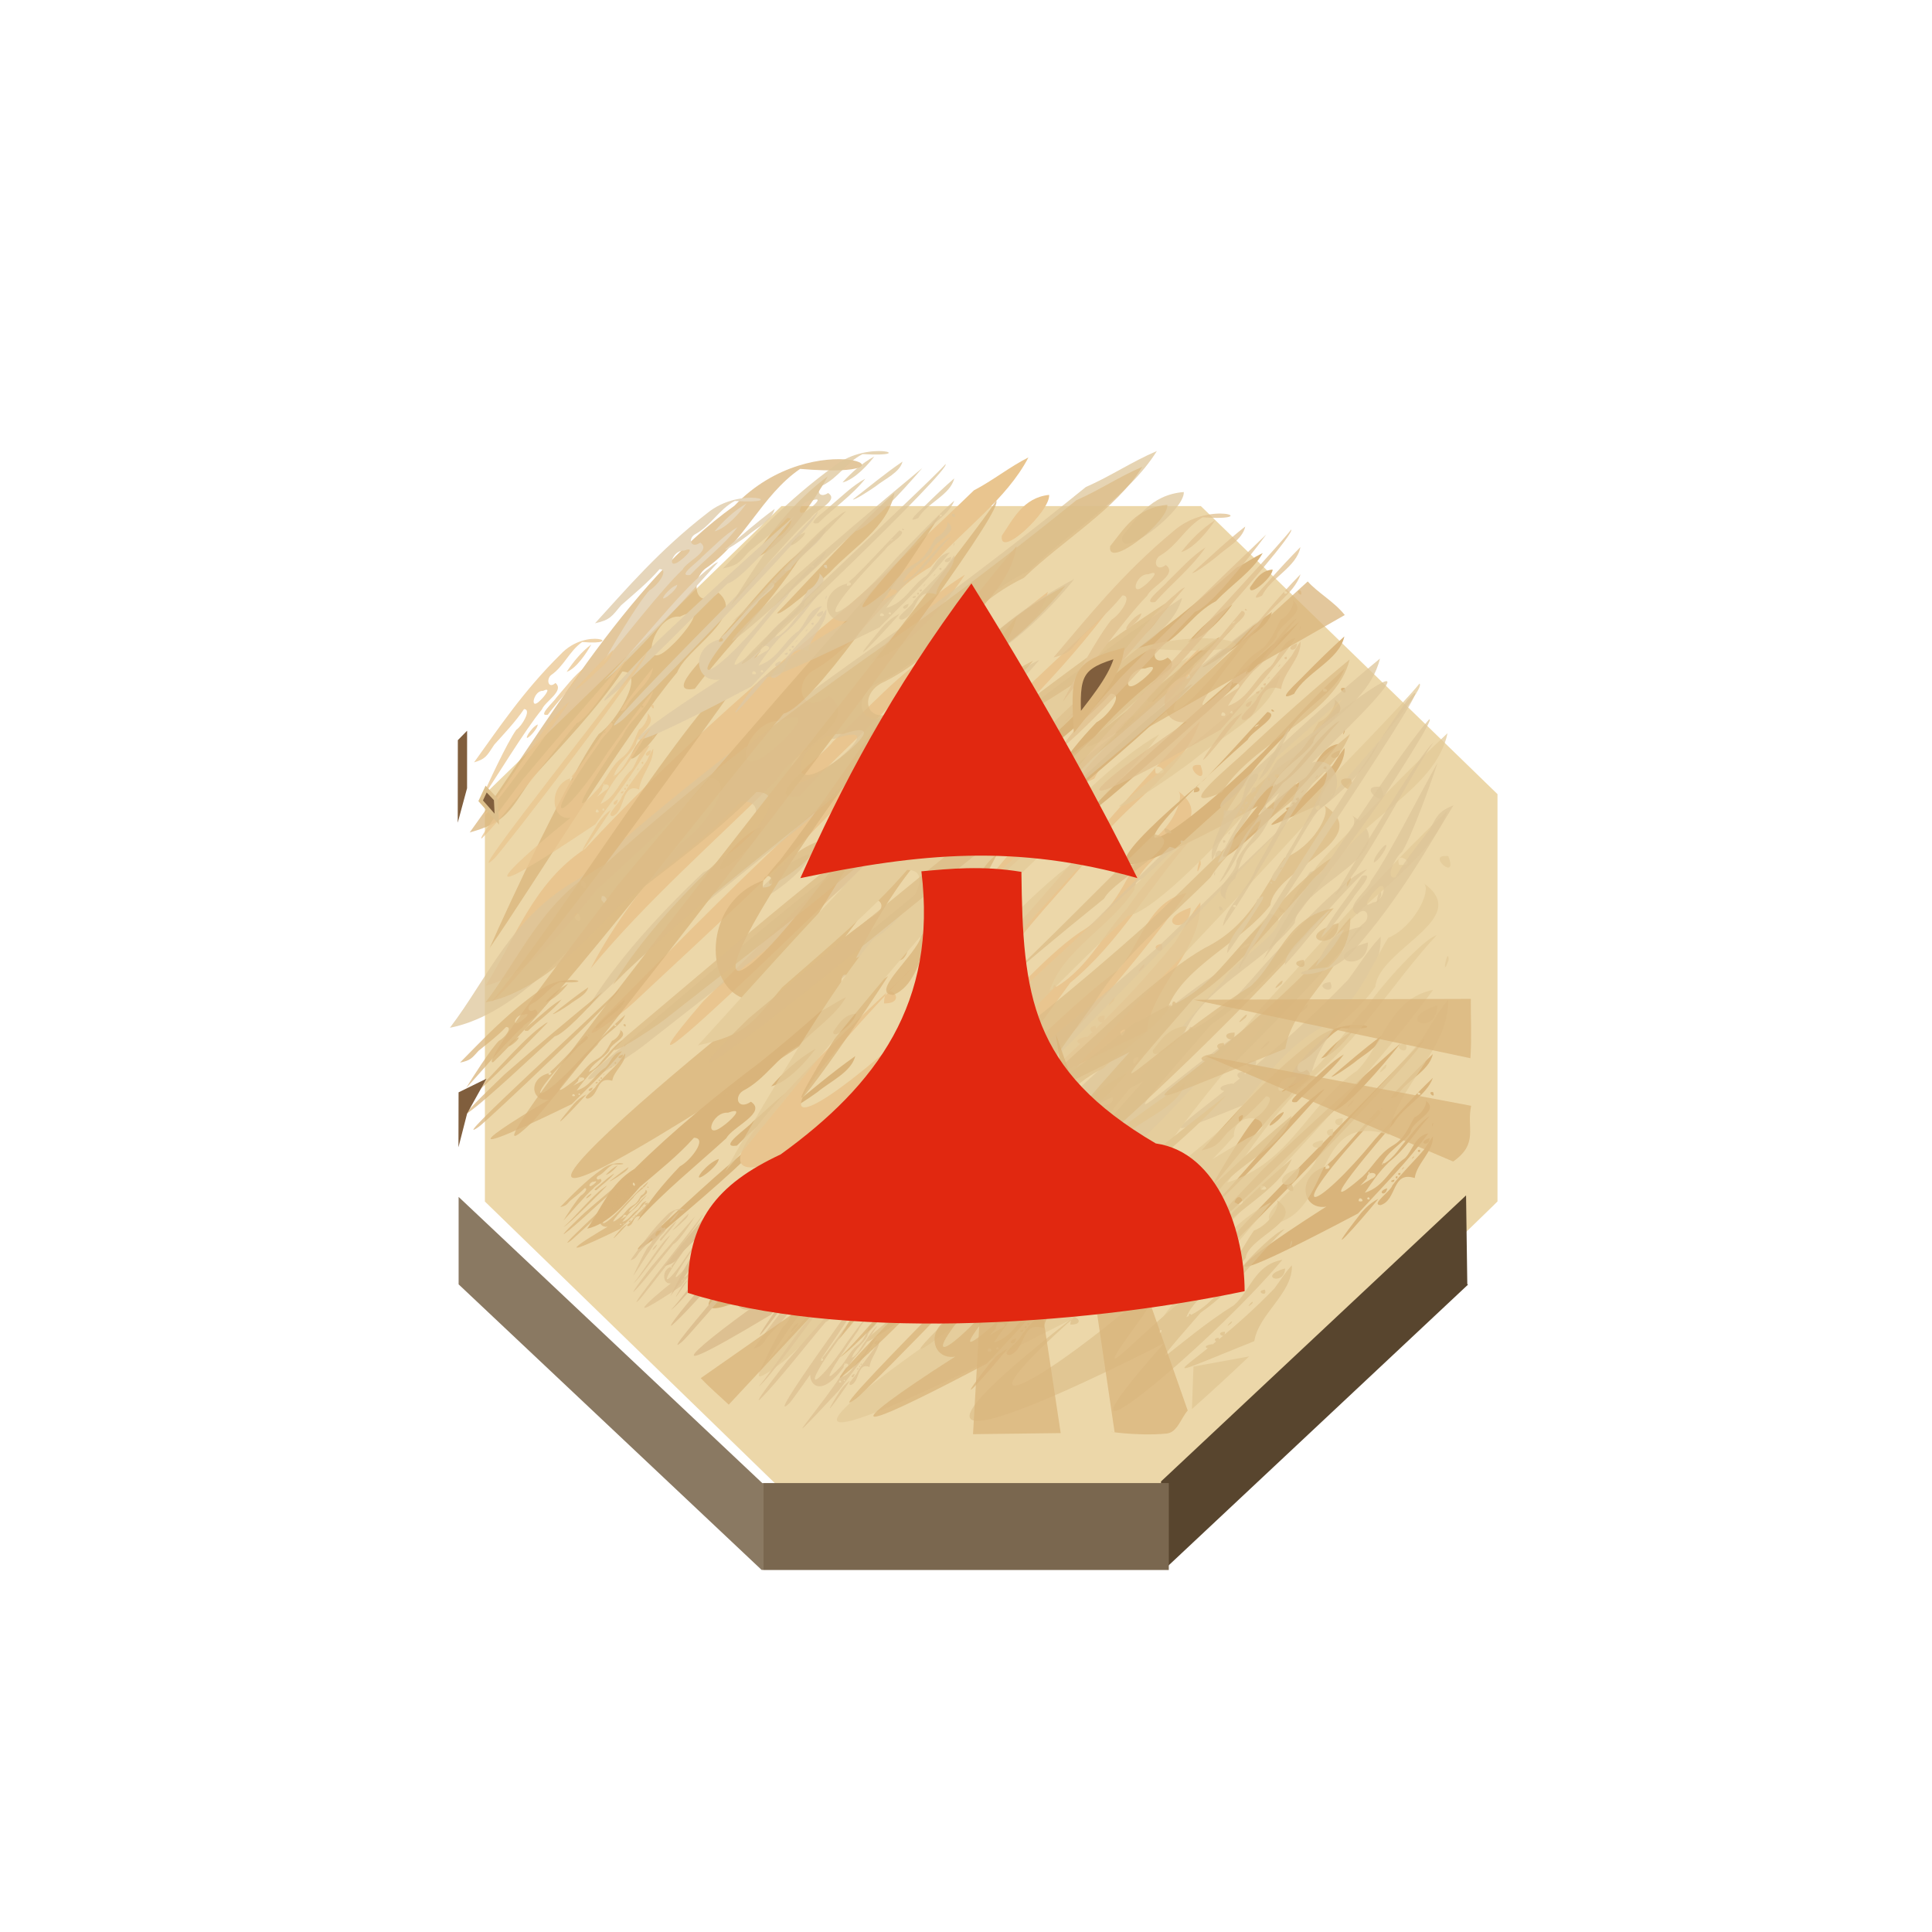 <svg height="92" width="92" xmlns="http://www.w3.org/2000/svg" xmlns:xlink="http://www.w3.org/1999/xlink"><filter id="a" color-interpolation-filters="sRGB"><feFlood flood-opacity=".498" result="flood"/><feComposite in="flood" in2="SourceGraphic" operator="in" result="composite1"/><feGaussianBlur in="composite1" result="blur" stdDeviation="1"/><feOffset dx="1.9" dy="4" result="offset"/><feComposite in="SourceGraphic" in2="offset" operator="over" result="composite2"/></filter><filter id="b" color-interpolation-filters="sRGB"><feFlood flood-opacity=".498" result="flood"/><feComposite in="flood" in2="SourceGraphic" operator="in" result="composite1"/><feGaussianBlur in="composite1" result="blur" stdDeviation="1"/><feOffset dx="0" dy="4" result="offset"/><feComposite in="SourceGraphic" in2="offset" operator="over" result="composite2"/></filter><filter id="c" color-interpolation-filters="sRGB"><feFlood flood-opacity=".498" result="flood"/><feComposite in="flood" in2="SourceGraphic" operator="out" result="composite1"/><feGaussianBlur in="composite1" result="blur" stdDeviation="1"/><feOffset dx="0" dy="1.5" result="offset"/><feComposite in="offset" in2="SourceGraphic" operator="atop" result="composite2"/></filter><g><g transform="matrix(.527 0 0 .527 17 17.795)"><path d="m309.855 643.16h-.082l-20.122-20.123v-28.463l20.122-20.123h28.459l20.127 20.123v28.463l-.064.065-20.063 20.058z" fill="#ecd7a9" filter="url(#a)" stroke="#ecd7a9" stroke-width="2.44" transform="matrix(1.286 0 0 1.249 -361.809 -708.998)"/><g fill="#b9abab" filter="url(#b)" transform="matrix(1.106 0 0 1.106 4.015 5.899)"><path d="m338.232 649.334v-6.088-.086l20.063-20.058.004.003v6.309l.043.043-19.881 19.877z" fill="#58452e" transform="matrix(1.258 -.018 .016 1.147 -373.731 -650.445)"/><path d="m338.176 649.406h-28.309-.012v-.144-6.016-.086h28.377v.086 6.088.072z" fill="#7a674f" transform="matrix(1.167 0 0 1.137 -332.024 -649.972)"/><path d="m309.855 649.262h-.128l-20.076-20.076v-6.149l20.122 20.123h.082v.086z" fill="#8a7962" fill-opacity=".996" transform="matrix(1.233 0 0 1.162 -352.468 -666.048)"/></g><g fill="none"><path d="m289.651 594.574 20.122-20.123h28.459l20.127 20.123v28.463l-.064.065-20.063 20.058h-28.377-.082l-20.122-20.123z" transform="matrix(1.286 0 0 1.286 -361.602 -729.868)"/><path d="m289.651 623.037v6.149.156" transform="matrix(1.286 0 0 1.286 -361.602 -729.868)"/><path d="m309.855 643.246v6.016.144.143" transform="matrix(1.286 0 0 1.286 -361.602 -729.868)"/><path d="m338.232 643.246v6.088.072.143" transform="matrix(1.286 0 0 1.286 -361.602 -729.868)"/><path d="m99.001 71.151v8.11"/><path d="m289.589 629.125.062.061 20.076 20.076" transform="matrix(1.286 0 0 1.286 -361.602 -729.868)"/><path d="m338.461 649.334 19.881-19.877.068-.072" transform="matrix(1.286 0 0 1.286 -361.602 -729.868)"/><path d="m36.741 104.961h36.392"/></g><path d="m71.574 77.1c-1.674 1.601-3.545 3.314-5.169 4.758l.14-3.843z" fill="#e3ca98" fill-rule="evenodd" transform="translate(9.038 11.697)"/><g transform="translate(8.331 10.637)"><path d="m35.855 45.702c-.948 1.674-2.846 2.876-4.22 4.338-2.079 1.098-2.995 3.036-5.093 4.125-.841.536-.46 1.786.72.982 1.509.993-1.701 2.28-2.217 3.296-2.716 2.476-5.651 4.828-8.045 7.493.991-1.759 2.364-3.403 3.844-4.949.946-.483 2.565-2.576 1.271-2.583-1.441 1.618-3.211 3.016-4.876 4.437-1.196 1.372-2.852 3.366-4.77 3.778 1.288-1.849 2.029-4.044 4.284-5.417 3.456-3.427 7.329-6.601 11.367-9.643 1.843-1.484 3.641-3 5.384-4.551.824-.394 1.52-.919 2.35-1.306zm-10.659 10.436c-1.495-.116-2.307 2.64-.405 1.166.378-.243 2.125-1.797.405-1.166zm-8.61 6.469c.252.417.262-.198.021-.135zm20.159-15.42c.05.658-2.174 2.564-2.036 1.613.476-.643.921-1.51 2.036-1.613zm-7.66 6.578c1.104-1.274 2.42-2.496 4.036-3.42-.715.998-2.479 3.028-4.036 3.42zm14.149-.535c-.469 2.169-3.48 3.235-4.544 5.189-1.931.908.48-1.189.9-1.665 1.176-1.197 2.377-2.38 3.644-3.524zm-11.267.045c-1.627 2.145-4.034 3.863-5.972 5.84-1.807.255 1.051-1.65 1.42-2.145 1.419-1.228 2.989-2.842 4.552-3.694zm7.221-1.402c-2.433 2.959-5.581 5.54-8.436 8.268-.341.168-14.829 13.44-8.921 7.109 5.661-5.204 11.467-10.318 17.357-15.377zm-2.496-.849c-.361 1.441-2.216 2.254-3.444 3.272-.721.521-2.674 1.842-2.848 1.697 2.077-1.671 4.069-3.404 6.293-4.969zm6.558 5.114c-.823 2.239-3.76 3.511-4.968 5.598-1.453 1.611-3.18 3.116-4.159 4.938-4.587 6.864.816-.223 3.953-2.177 1.595-.865 2.058-2.291 2.834-3.517 1.018-.42 1.693-1.781 1.407-2.058 1.928 1.333-1.765 2.467-1.904 3.901-1.006 1.439-3.058 2.368-3.645 3.986 1.581-.74 2.25-2.175 3.338-3.257.63-.879 2.169-2.515 2.702-2.678-1.769 1.854-3 3.991-5.158 5.631-4.364 5.495-1.431 1.885 2.047-.502.995-.957 1.266-2.727 2.973-3.057-4.552 5.929-15.869 16.205-7.265 5.615-.494.283-23.132 13.09-4.847-2.366 1.98-2.008 3.796-4.103 5.721-6.141 1.315.293-1.455 1.768-1.784 2.513-13.719 12.148-8.851 11.123 1.415 1.102 2.416-2.526 4.71-5.127 7.341-7.532zm-1.913 2.072c.853.087-.2-.647 0 0zm-4.653 1.785c.56.153-.237-.444 0 0zm-1.396 1.259c-.576.469.718-.282 0 0zm-5.654 6.064c1.159.004-.001-1.086 0 0zm5.439.442c-.023.494.388-.32 0 0zm-5.538-10.224c-3.201 3.453-6.994 6.567-10.668 9.735-.525.45-2.738 2.024-1.407.686 3.465-3.187 6.852-6.437 10.614-9.434.493-.313.863-.784 1.461-.987zm13.726.346c.425 1.025-.935-.107 0 0zm-18.915 2.437c.078.643-2.615 2.591-1.525 1.173.411-.451.861-.915 1.525-1.173zm18.929 1.499c-.32.84-.014-.61 0 0zm-.019 1.498c.061 1.884-2.056 3.285-2.312 5.115-7.741 3.418-3.607 1.935 1.237-3.554.356-.521.646-1.069 1.075-1.561zm-.419.209c-.017 1.225-1.781.564 0 0zm-1.246 1.435c.224.572-.684.092 0 0zm-.777.936c-.583.535.198-.453 0 0zm-3.742.798c-.232.415-.193-.382 0 0zm2.46.522c-.614.567.235-.446 0 0zm-.392.585c.016.599-.68.002 0 0zm-.388.403c.107.585-.577.04 0 0zm-.388.43c.044.553-.936.152 0 0z" fill="#d9b47b" stroke-width=".108"/><path d="m52.342-3.076c-1.989 3.821-5.972 6.565-8.854 9.903-4.363 2.506-6.283 6.929-10.685 9.415-1.765 1.224-.966 4.076 1.511 2.242 3.166 2.268-3.57 5.203-4.652 7.523-5.698 5.652-11.857 11.02-16.88 17.103 2.08-4.016 4.96-7.768 8.066-11.296 1.985-1.103 5.381-5.88 2.666-5.896-3.023 3.692-6.737 6.884-10.229 10.127-2.509 3.131-5.984 7.683-10.008 8.624 2.703-4.22 4.257-9.231 8.989-12.365 7.251-7.822 15.377-15.066 23.849-22.011 3.866-3.388 7.64-6.847 11.296-10.388 1.728-.9 3.189-2.097 4.931-2.981zm-22.363 23.821c-3.137-.265-4.84 6.027-.849 2.662.793-.554 4.459-4.103.849-2.662zm-18.064 14.767c.528.952.55-.453.045-.308zm42.296-35.197c.105 1.502-4.562 5.853-4.272 3.682.999-1.468 1.932-3.448 4.272-3.682zm-16.072 15.014c2.317-2.909 5.078-5.697 8.467-7.807-1.5 2.279-5.201 6.911-8.467 7.807zm29.686-1.221c-.984 4.951-7.302 7.385-9.534 11.843-4.051 2.074 1.006-2.713 1.888-3.8 2.467-2.732 4.988-5.433 7.645-8.044zm-23.639.103c-3.414 4.895-8.463 8.818-12.529 13.329-3.792.583 2.205-3.766 2.979-4.897 2.977-2.804 6.271-6.486 9.55-8.432zm15.151-3.2c-5.104 6.755-11.71 12.645-17.7 18.873-.715.383-31.113 30.677-18.718 16.226 11.878-11.878 24.06-23.552 36.418-35.099zm-5.237-1.938c-.758 3.29-4.649 5.144-7.227 7.469-1.514 1.188-5.61 4.204-5.976 3.873 4.357-3.813 8.538-7.77 13.202-11.342zm13.76 11.672c-1.727 5.112-7.889 8.013-10.423 12.778-3.048 3.677-6.671 7.112-8.725 11.271-9.623 15.668 1.713-.508 8.294-4.969 3.347-1.974 4.318-5.229 5.947-8.027 2.135-.96 3.552-4.065 2.951-4.698 4.045 3.044-3.702 5.632-3.996 8.904-2.112 3.284-6.417 5.405-7.649 9.098 3.316-1.688 4.721-4.965 7.003-7.434 1.322-2.006 4.55-5.74 5.67-6.113-3.712 4.231-6.294 9.109-10.823 12.854-9.155 12.543-3.003 4.304 4.294-1.147 2.088-2.184 2.656-6.223 6.237-6.977-9.55 13.533-33.294 36.989-15.243 12.817-1.036.645-48.534 29.878-10.169-5.4 4.154-4.584 7.963-9.366 12.003-14.016 2.76.669-3.053 4.035-3.744 5.737-28.784 27.728-18.571 25.388 2.97 2.515 5.069-5.766 9.883-11.703 15.403-17.192zm-4.014 4.729c1.791.198-.419-1.476 0 0zm-9.762 4.075c1.175.349-.498-1.013 0 0zm-2.929 2.875c-1.208 1.07 1.507-.643 0 0zm-11.862 13.842c2.431.009-.002-2.48 0 0zm11.412 1.008c-.048 1.128.813-.73 0 0zm-11.62-23.336c-6.715 7.881-14.675 14.989-22.382 22.221-1.102 1.026-5.744 4.62-2.952 1.565 7.269-7.274 14.376-14.692 22.269-21.534 1.035-.714 1.81-1.789 3.066-2.252zm28.799.789c.892 2.339-1.962-.244 0 0zm-39.685 5.562c.165 1.467-5.487 5.914-3.199 2.678.862-1.03 1.807-2.09 3.199-2.678zm39.714 3.422c-.672 1.917-.029-1.393 0 0zm-.041 3.418c.128 4.3-4.313 7.498-4.85 11.674-16.241 7.801-7.568 4.417 2.595-8.112.748-1.189 1.355-2.44 2.255-3.562zm-.879.477c-.035 2.796-3.737 1.287 0 0zm-2.614 3.276c.471 1.305-1.435.21 0 0zm-1.631 2.135c-1.223 1.221.415-1.033 0 0zm-7.852 1.82c-.486.948-.405-.871 0 0zm5.162 1.192c-1.289 1.294.493-1.019 0 0zm-.823 1.336c.033 1.366-1.427.005 0 0zm-.814.919c.223 1.336-1.21.091 0 0zm-.814.981c.093 1.262-1.963.348 0 0z" fill="#e9c58f" stroke-width=".235"/><path d="m73.508 5.574c-.948 1.674-2.846 2.876-4.22 4.338-2.079 1.098-2.995 3.036-5.093 4.125-.841.536-.46 1.786.72.982 1.509.993-1.701 2.28-2.217 3.296-2.716 2.476-5.651 4.828-8.045 7.493.991-1.759 2.364-3.403 3.844-4.949.946-.483 2.565-2.576 1.271-2.583-1.441 1.618-3.211 3.016-4.876 4.437-1.196 1.372-2.852 3.366-4.77 3.778 1.288-1.849 2.029-4.044 4.284-5.417 3.456-3.427 7.329-6.601 11.367-9.643 1.843-1.484 3.641-3 5.384-4.551.824-.394 1.52-.919 2.35-1.306zm-10.659 10.436c-1.495-.116-2.307 2.64-.405 1.166.378-.243 2.125-1.797.405-1.166zm-8.61 6.469c.252.417.262-.198.021-.135zm20.159-15.42c.05.658-2.174 2.564-2.036 1.613.476-.643.921-1.51 2.036-1.613zm-7.66 6.578c1.104-1.274 2.42-2.496 4.036-3.42-.715.998-2.479 3.028-4.036 3.42zm14.149-.535c-.469 2.169-3.48 3.235-4.544 5.189-1.931.908.48-1.189.9-1.665 1.176-1.197 2.377-2.38 3.644-3.524zm-11.267.045c-1.627 2.145-4.034 3.863-5.972 5.84-1.807.255 1.051-1.65 1.42-2.145 1.419-1.228 2.989-2.842 4.552-3.694zm7.221-1.402c-2.433 2.959-5.581 5.54-8.436 8.268-.341.168-14.829 13.44-8.921 7.109 5.661-5.204 11.467-10.318 17.357-15.377zm-2.496-.849c-.361 1.441-2.216 2.254-3.444 3.272-.721.521-2.674 1.842-2.848 1.697 2.077-1.671 4.069-3.404 6.293-4.969zm6.558 5.114c-.823 2.239-3.76 3.511-4.968 5.598-1.453 1.611-3.18 3.116-4.159 4.938-4.587 6.864.816-.223 3.953-2.177 1.595-.865 2.058-2.291 2.834-3.517 1.018-.42 1.693-1.781 1.407-2.058 1.928 1.333-1.765 2.467-1.904 3.901-1.006 1.439-3.058 2.368-3.645 3.986 1.581-.74 2.25-2.175 3.338-3.257.63-.879 2.169-2.515 2.702-2.678-1.769 1.854-3 3.991-5.158 5.631-4.364 5.495-1.431 1.885 2.047-.502.995-.957 1.266-2.727 2.973-3.057-4.552 5.929-15.869 16.205-7.265 5.615-.494.283-23.132 13.09-4.847-2.366 1.98-2.008 3.796-4.103 5.721-6.141 1.315.293-1.455 1.768-1.784 2.513-13.719 12.148-8.851 11.123 1.415 1.102 2.416-2.526 4.71-5.127 7.341-7.532zm-1.913 2.072c.853.087-.2-.647 0 0zm-4.653 1.785c.56.153-.237-.444 0 0zm-1.396 1.259c-.576.469.718-.282 0 0zm-5.654 6.064c1.159.004-.001-1.086 0 0zm5.439.442c-.023.494.388-.32 0 0zm-5.538-10.224c-3.201 3.453-6.994 6.567-10.668 9.735-.525.45-2.738 2.024-1.407.686 3.465-3.187 6.852-6.437 10.614-9.434.493-.313.863-.784 1.461-.987zm13.726.346c.425 1.025-.935-.107 0 0zm-18.915 2.437c.078.643-2.615 2.591-1.525 1.173.411-.451.861-.915 1.525-1.173zm18.929 1.499c-.32.84-.014-.61 0 0zm-.019 1.498c.061 1.884-2.056 3.285-2.312 5.115-7.741 3.418-3.607 1.935 1.237-3.554.356-.521.646-1.069 1.075-1.561zm-.419.209c-.017 1.225-1.781.564 0 0zm-1.246 1.435c.224.572-.684.092 0 0zm-.777.936c-.583.535.198-.453 0 0zm-3.742.798c-.232.415-.193-.382 0 0zm2.46.522c-.614.567.235-.446 0 0zm-.392.585c.016.599-.68.002 0 0zm-.388.403c.107.585-.577.04 0 0zm-.388.43c.044.553-.936.152 0 0z" fill="#d9b47b" stroke-width=".108"/><path d="m78.095 49.612c-4.381 3.394-7.282 6.843-10.119 9.937 1.368-.304 1.503-.613 2.356-1.624 1.188-1.047 2.45-2.077 3.478-3.269.923.005-.232 1.548-.907 1.904-1.056 1.139-3.456 5.205-4.163 6.502 1.708-1.963 5.223-6.552 7.16-8.376.368-.749 2.658-1.696 1.582-2.428-.842.592-1.114-.329-.514-.724 1.497-.803 2.15-2.231 3.634-3.04 5.229.347.587-1.459-2.507 1.119zm3.567-.894c-1.152.681-2.091 1.581-2.879 2.52 1.111-.289 2.369-1.784 2.879-2.52zm2.548.5c-1.586 1.153-3.007 2.43-4.489 3.661.124.107 1.517-.866 2.032-1.25.876-.751 2.2-1.349 2.457-2.411zm3.885.242c-1.626 2.03-22.275 22.326-17.781 18.935.697-.421 18.342-18.459 17.781-18.935zm-2.104.384c-4.202 3.727-8.344 7.496-12.383 11.33-.235.275-5.407 5.555-4.73 5.358 2.666-2.027 8.719-8.366 11.094-10.596 1.063-.202 4.283-3.911 6.018-6.092zm2.886 1c-.904.843-1.761 1.714-2.599 2.596-.3.351-2.02 1.896-.642 1.227.759-1.439 2.907-2.225 3.242-3.823zm-8.038.033c-1.115.628-2.235 1.817-3.248 2.722-.263.365-2.303 1.769-1.013 1.581 1.383-1.456 3.1-2.722 4.261-4.302zm-4.379 2c.342.039-.521.823-.741.968-1.357 1.086-.778-.945.288-.86.23-.087.373-.118.452-.109zm12.429.109c-1.877 1.772-3.514 3.688-5.237 5.549-5.43 6.65-8.619 7.543-1.01-.812.235-.549 2.212-1.636 1.273-1.852-1.373 1.501-2.669 3.045-4.081 4.524-.179.152-.344.313-.503.477.191-.04.425.353-.155.351-0-.094.011-.165.03-.219-3.673 1.009-1.496 6.988 3.713 1.08-.005-.893 1.503-.423.373.054-7.515 4.465-20.858 13.509-1.174 3.108 2.187-2.377 4.492-4.704 6.357-7.246-1.218.243-1.411 1.547-2.121 2.252-1.371.925-1.829 2.554-3.619 3.119.633-.954 1.303-1.901 2.159-2.748 1.54-1.209 2.418-2.783 3.68-4.149-.381.121-1.478 1.326-1.928 1.973-.728.748-1.194 1.725-2.18 2.293-.066-.11-.101-.021-.097.051-.035.019-.069.038-.105.055.419-1.192 1.883-1.876 2.601-2.936.1-1.056 2.734-1.892 1.359-2.875.204.204-.277 1.207-1.003 1.517-.554.903-.884 1.954-2.022 2.592-1.194.739-1.729 1.866-2.667 2.769-5.315 4.603 1.857-3.718 2.813-4.804.862-1.538 2.957-2.474 3.544-4.124zm-9.683 8.019c.041-.044.082-.089.125-.133-.049.01-.096.05-.125.133zm-.101-6.989c-.427.149-.69.497-1.042.727-2.684 2.209-6.783 7.608-9.254 9.956 1.552-.908 8.397-8.588 10.297-10.683zm9.686.251c-.444.024.391.712.107.005-.042-.005-.077-.006-.107-.005zm-1.169.053c.132.036.283.233-.098.193-.053-.179.019-.215.098-.193zm-3.433 1.386c-.023.006-.027.04.016.122.3.085.054-.142-.016-.122zm-8.786.361c-.473.19-.794.532-1.088.864-.778 1.045 1.143-.391 1.088-.864zm7.96.642c.058.016-.488.328-.155.048.096-.039.141-.051.155-.048zm5.52.349c-.053.006-.162.617.023.114-.002-.084-.011-.115-.023-.114zm.01 1.218c-.306.362-.513.766-.767 1.15-.936 1.104-2.034 2.134-2.903 3.279-.139.535-2.011 1.749-1.063 1.786 1.515-.471.989-3.122 3.083-2.447.183-1.348 1.693-2.38 1.649-3.768zm-.299.153c-1.271.416-.012.902 0 0zm-.889 1.058c-.488.068.16.421 0 0zm-.538.599c-.05-.01-.354.41-.017.09.026-.063.028-.088.017-.09zm-.907.976c-.048-.004-.381.425-.025.086.031-.062.036-.085.025-.086zm-3.127.435c.129-.048-.093.371-.079.053.035-.029.06-.046.079-.053zm2.822.083c-.485.002.011.441 0 0zm-.276.296c-.411.029.076.431 0 0zm-.276.317c-.668.112.032.407 0 0zm-.646.773c-1.049.325-.138.872 0 0zm-1.691.814c.124.01.184.358-.133.137.044-.106.092-.14.133-.137zm-.733.095c.181.023.387.386-.158.257-.001-.208.076-.268.158-.257zm1.63.044c-.647.323-1.147.791-1.569 1.284-3.967 5.097-.171.877 1.569-1.284z" fill="#d9b47b" stroke-width=".078"/><path d="m26.335 62.311c-2.972 2.622-4.94 5.287-6.864 7.677.928-.235 1.02-.474 1.598-1.255.805-.809 1.662-1.605 2.359-2.526.626.004-.157 1.196-.615 1.471-.716.88-2.344 4.022-2.824 5.023 1.159-1.517 3.543-5.062 4.857-6.472.25-.579 1.803-1.311 1.073-1.876-.571.457-.755-.254-.348-.559 1.015-.62 1.458-1.723 2.465-2.349 3.547.268.398-1.128-1.701.865zm2.419-.691c-.782.526-1.418 1.222-1.953 1.947.753-.223 1.607-1.379 1.953-1.947zm1.729.386c-1.076.891-2.04 1.878-3.045 2.829.084.083 1.029-.669 1.378-.966.594-.58 1.492-1.043 1.667-1.863zm2.635.187c-1.103 1.568-15.109 17.25-12.061 14.63.473-.325 12.441-14.262 12.061-14.63zm-1.427.296c-2.85 2.88-5.66 5.791-8.399 8.754-.159.212-3.668 4.292-3.208 4.14 1.809-1.566 5.914-6.464 7.525-8.187.721-.156 2.905-3.022 4.082-4.707zm1.958.773c-.613.651-1.194 1.325-1.763 2.006-.203.271-1.37 1.465-.436.948.515-1.112 1.972-1.719 2.199-2.954zm-5.452.026c-.756.485-1.516 1.404-2.203 2.103-.179.282-1.562 1.367-.687 1.221.938-1.125 2.103-2.103 2.89-3.324zm-2.97 1.546c.232.03-.354.636-.502.748-.921.839-.528-.73.196-.664.156-.067.253-.091.307-.084zm8.43.084c-1.273 1.369-2.383 2.849-3.552 4.288-3.683 5.138-5.846 5.828-.685-.627.159-.425 1.5-1.264.864-1.431-.932 1.16-1.81 2.353-2.768 3.496-.122.118-.233.242-.341.368.13-.031.288.273-.105.271-0-.073.008-.127.02-.169-2.491.78-1.015 5.399 2.519.834-.004-.69 1.019-.327.253.042-5.097 3.45-14.148 10.437-.796 2.402 1.483-1.837 3.047-3.634 4.312-5.598-.826.188-.957 1.195-1.439 1.74-.93.714-1.241 1.973-2.454 2.41.429-.737.884-1.469 1.464-2.124 1.044-.934 1.64-2.15 2.496-3.206-.258.093-1.003 1.024-1.308 1.524-.494.578-.81 1.333-1.478 1.772-.045-.085-.069-.016-.066.04-.024.014-.047.029-.071.043.284-.921 1.277-1.45 1.764-2.269.068-.816 1.854-1.462.922-2.221.139.158-.188.933-.681 1.172-.376.698-.599 1.51-1.371 2.002-.81.571-1.173 1.442-1.809 2.14-3.605 3.556 1.26-2.873 1.908-3.712.584-1.188 2.006-1.912 2.404-3.187zm-6.568 6.196c.028-.034.056-.069.085-.102-.033.008-.065.039-.085.102zm-.068-5.4c-.29.115-.468.384-.707.562-1.82 1.706-4.601 5.878-6.277 7.692 1.053-.702 5.696-6.635 6.984-8.254zm6.57.194c-.301.018.265.55.072.004-.028-.004-.052-.005-.072-.004zm-.793.041c.089.028.192.18-.066.149-.036-.138.013-.166.066-.149zm-2.329 1.071c-.016.005-.018.031.011.094.203.065.037-.109-.011-.094zm-5.959.279c-.321.147-.539.411-.738.668-.528.807.776-.302.738-.668zm5.4.496c.039.012-.331.254-.105.037.065-.03.096-.04.105-.037zm3.744.269c-.036.004-.11.476.016.088-.001-.065-.007-.089-.016-.088zm.007.941c-.208.28-.348.592-.52.888-.635.853-1.38 1.648-1.969 2.533-.094.413-1.364 1.352-.721 1.38 1.028-.364.671-2.412 2.091-1.89.124-1.042 1.148-1.839 1.119-2.911zm-.203.119c-.862.321-.008.697 0 0zm-.603.817c-.331.052.109.325 0 0zm-.365.463c-.034-.008-.24.317-.011.07.018-.048.019-.068.011-.07zm-.615.754c-.032-.003-.258.329-.017.066.021-.048.024-.066.017-.066zm-2.121.336c.088-.037-.063.287-.053.041.023-.023.041-.036.053-.041zm1.914.064c-.329.001.008.341 0 0zm-.187.229c-.279.023.052.333 0 0zm-.187.245c-.453.087.021.315 0 0zm-.438.597c-.712.251-.094.673 0 0zm-1.147.629c.084.007.125.276-.09.106.03-.082.062-.108.09-.106zm-.497.073c.123.018.263.298-.107.199-.001-.161.051-.207.107-.199zm1.105.034c-.439.25-.778.611-1.064.992-2.691 3.938-.116.677 1.064-.992z" fill="#ddc091" stroke-width=".056"/></g><g opacity=".75" transform="translate(9.392 10.99)"><path d="m46.111-2.359c-1.9 4.225-5.704 7.259-8.457 10.951-4.167 2.772-6.002 7.663-10.206 10.412-1.685 1.353-.923 4.507 1.443 2.479 3.024 2.508-3.41 5.754-4.444 8.319-5.442 6.25-11.326 12.187-16.123 18.913 1.987-4.441 4.737-8.59 7.705-12.492 1.896-1.219 5.14-6.503 2.546-6.52-2.888 4.083-6.435 7.613-9.771 11.199-2.396 3.462-5.716 8.496-9.559 9.537 2.582-4.667 4.067-10.208 8.586-13.674 6.926-8.65 14.688-16.661 22.78-24.341 3.693-3.747 7.297-7.572 10.789-11.487 1.651-.995 3.046-2.319 4.71-3.296zm-21.361 26.343c-2.997-.293-4.623 6.665-.811 2.944.758-.613 4.259-4.537.811-2.944zm-17.254 16.33c.504 1.053.526-.501.043-.341zm40.4-38.922c.1 1.661-4.358 6.472-4.081 4.072.954-1.624 1.846-3.812 4.081-4.072zm-15.351 16.603c2.213-3.217 4.851-6.3 8.087-8.633-1.433 2.52-4.967 7.642-8.087 8.633zm28.355-1.351c-.94 5.475-6.975 8.167-9.106 13.097-3.87 2.293.961-3 1.804-4.202 2.356-3.021 4.764-6.008 7.302-8.895zm-22.58.114c-3.261 5.414-8.084 9.751-11.968 14.74-3.622.644 2.106-4.164 2.846-5.415 2.843-3.101 5.99-7.173 9.122-9.325zm14.472-3.539c-4.875 7.47-11.185 13.984-16.906 20.87-.683.423-29.719 33.923-17.879 17.944 11.345-13.135 22.981-26.045 34.785-38.814zm-5.002-2.143c-.724 3.638-4.441 5.689-6.903 8.26-1.446 1.314-5.359 4.649-5.708 4.283 4.162-4.217 8.155-8.593 12.611-12.543zm13.144 12.908c-1.65 5.653-7.535 8.861-9.956 14.131-2.911 4.067-6.372 7.864-8.334 12.464-9.192 17.327 1.636-.562 7.922-5.495 3.197-2.183 4.125-5.783 5.68-8.877 2.04-1.061 3.392-4.495 2.819-5.196 3.863 3.366-3.536 6.228-3.817 9.847-2.017 3.631-6.129 5.977-7.306 10.06 3.168-1.867 4.51-5.49 6.689-8.221 1.263-2.218 4.346-6.347 5.416-6.76-3.546 4.678-6.012 10.074-10.337 14.214-8.745 13.87-2.868 4.759 4.102-1.268 1.995-2.415 2.537-6.882 5.958-7.715-11.53 18.57-36.895 48.528-14.56 14.174-.99.713-46.359 33.04-9.713-5.971 3.968-5.069 7.606-10.357 11.465-15.5 2.636.74-2.916 4.462-3.576 6.344-27.494 30.662-17.739 28.075 2.837 2.781 4.842-6.376 9.44-12.941 14.712-19.011zm-3.834 5.229c1.71.22-.4-1.632 0 0zm-9.325 4.506c1.123.386-.476-1.121 0 0zm-2.797 3.179c-1.154 1.184 1.44-.711 0 0zm-11.33 15.307c2.322.01-.002-2.742 0 0zm10.901 1.115c-.046 1.247.777-.807 0 0zm-11.099-25.806c-6.414 8.716-14.017 16.576-21.379 24.573-1.053 1.135-5.487 5.109-2.82 1.731 6.943-8.044 13.731-16.247 21.27-23.813.989-.789 1.729-1.979 2.929-2.49zm27.508.873c.852 2.586-1.874-.27 0 0zm-37.907 6.151c.157 1.623-5.241 6.54-3.056 2.961.823-1.139 1.726-2.311 3.056-2.961zm37.934 3.784c-.642 2.119-.027-1.54 0 0zm-.039 3.78c.123 4.755-4.12 8.291-4.633 12.91-15.514 8.627-7.229 4.884 2.478-8.97.714-1.315 1.295-2.699 2.154-3.94zm-.84.528c-.034 3.091-3.569 1.424 0 0zm-2.497 3.623c.45 1.443-1.371.232 0 0zm-1.558 2.361c-1.168 1.351.396-1.142 0 0zm-7.5 2.013c-.464 1.048-.387-.963 0 0zm4.931 1.319c-1.231 1.431.471-1.127 0 0zm-.786 1.477c.032 1.511-1.363.005 0 0zm-.777 1.016c.213 1.477-1.155.101 0 0zm-.777 1.085c.089 1.395-1.875.385 0 0z" fill="#dec599" stroke-width=".242" transform="matrix(1.363 0 0 .987 .032 -1.672)"/><path d="m24.719.937c-9.931 7.082-17.213 20.296-23.926 29.526 3.235-.903 3.554-1.822 5.571-4.825 2.808-3.11 5.793-6.173 8.224-9.715 2.183.015-.548 4.599-2.143 5.657-2.497 3.384-8.172 15.467-9.844 19.319 4.038-5.834 12.349-19.469 16.93-24.89.87-2.225 6.285-5.04 3.74-7.215-1.992 1.759-2.633-.977-1.215-2.151 3.539-2.385 5.084-6.628 8.591-9.032 12.364 1.031 1.388-4.337-5.928 3.325zm8.433-2.657c-2.724 2.023-4.944 4.698-6.807 7.488 2.626-.859 5.601-5.302 6.807-7.488zm6.025 1.486c-3.75 3.426-7.111 7.221-10.614 10.879.294.318 3.587-2.574 4.804-3.714 2.072-2.23 5.201-4.009 5.81-7.165zm9.186.72c-3.844 6.032-52.669 66.341-42.043 56.264 1.647-1.251 43.368-54.85 42.043-56.264zm-4.976 1.14c-9.935 11.076-19.729 22.273-29.278 33.666-.556.817-12.785 16.506-11.183 15.921 6.304-6.022 20.616-24.858 26.232-31.487 2.514-.6 10.126-11.622 14.23-18.101zm6.824 2.971c-2.136 2.504-4.163 5.094-6.146 7.714-.709 1.042-4.775 5.634-1.518 3.645 1.794-4.276 6.874-6.61 7.664-11.359zm-19.005.098c-2.637 1.867-5.285 5.398-7.679 8.087-.622 1.085-5.444 5.256-2.396 4.697 3.269-4.327 7.329-8.089 10.074-12.784zm-10.353 5.944c.809.117-1.233 2.446-1.751 2.878-3.209 3.227-1.84-2.809.682-2.555.544-.259.882-.35 1.069-.323zm29.386.323c-4.438 5.265-8.308 10.959-12.383 16.489-12.838 19.76-20.378 22.415-2.388-2.411.555-1.633 5.229-4.862 3.01-5.503-3.247 4.46-6.31 9.047-9.65 13.444-.424.453-.814.93-1.19 1.416.452-.12 1.005 1.049-.366 1.043-0-.28.027-.49.071-.649-8.684 2.998-3.537 20.764 8.78 3.208-.012-2.654 3.553-1.257.881.161-17.769 13.268-49.316 40.14-2.776 9.236 5.17-7.063 10.62-13.977 15.031-21.53-2.879.723-3.336 4.597-5.015 6.692-3.241 2.747-4.324 7.589-8.556 9.267 1.497-2.835 3.08-5.65 5.104-8.167 3.641-3.591 5.717-8.27 8.702-12.328-.9.358-3.496 3.939-4.559 5.863-1.721 2.222-2.822 5.127-5.153 6.814-.155-.326-.239-.062-.229.152-.083.055-.163.112-.249.164.99-3.542 4.452-5.575 6.15-8.725.236-3.139 6.464-5.622 3.212-8.542.483.607-.656 3.586-2.372 4.507-1.309 2.684-2.09 5.807-4.781 7.7-2.823 2.196-4.088 5.546-6.306 8.229-12.567 13.677 4.392-11.049 6.652-14.275 2.037-4.57 6.991-7.353 8.38-12.255zm-22.896 23.829c.098-.132.194-.264.295-.394-.117.031-.226.148-.295.394zm-.238-20.768c-1.01.444-1.632 1.476-2.465 2.161-6.346 6.563-16.037 22.605-21.881 29.583 3.67-2.699 19.854-25.518 24.346-31.744zm22.901.744c-1.05.071.925 2.117.252.014-.099-.015-.182-.019-.252-.014zm-2.763.157c.312.108.669.692-.231.573-.126-.531.044-.638.231-.573zm-8.117 4.118c-.055.019-.063.12.037.363.709.251.128-.421-.037-.363zm-20.774 1.073c-1.119.564-1.878 1.58-2.571 2.569-1.839 3.104 2.704-1.161 2.571-2.569zm18.822 1.907c.137.047-1.155.976-.366.142.227-.116.334-.152.366-.142zm13.052 1.036c-.125.017-.384 1.832.055.339-.005-.25-.026-.342-.055-.339zm.023 3.619c-.724 1.076-1.212 2.276-1.813 3.417-2.212 3.281-4.81 6.34-6.864 9.742-.328 1.588-4.756 5.198-2.513 5.308 3.583-1.399 2.338-9.278 7.29-7.27.432-4.006 4.003-7.073 3.9-11.197zm-.707.456c-3.004 1.235-.028 2.681 0 0zm-2.103 3.144c-1.154.201.378 1.251 0 0zm-1.271 1.781c-.119-.03-.838 1.22-.039.268.063-.186.067-.261.039-.268zm-2.143 2.9c-.112-.01-.901 1.264-.059.256.074-.183.085-.253.059-.256zm-7.393 1.292c.306-.143-.22 1.104-.186.157.082-.087.143-.137.186-.157zm6.672.245c-1.147.004.027 1.31 0 0zm-.654.881c-.973.088.18 1.281 0 0zm-.654.941c-1.578.334.075 1.21 0 0zm-1.527 2.296c-2.481.967-.327 2.59 0 0zm-3.997 2.42c.292.029.434 1.063-.314.406.103-.313.217-.416.314-.406zm-1.733.282c.428.069.915 1.148-.373.763-.002-.618.179-.795.373-.763zm3.854.131c-1.531.96-2.711 2.351-3.71 3.814-9.38 15.147-.403 2.605 3.71-3.814z" fill="#d9b47b" stroke-width=".207"/><path d="m54.204 17.501c-14.201 10.999-23.602 22.179-32.797 32.205 4.434-.985 4.872-1.987 7.637-5.263 3.849-3.393 7.941-6.733 11.273-10.596 2.992.017-.751 5.017-2.938 6.17-3.423 3.691-11.202 16.871-13.494 21.072 5.536-6.364 16.927-21.235 23.206-27.148 1.193-2.427 8.615-5.497 5.126-7.87-2.73 1.918-3.61-1.065-1.665-2.346 4.851-2.601 6.969-7.23 11.777-9.852 16.948 1.124 1.903-4.73-8.125 3.627zm11.56-2.898c-3.735 2.207-6.777 5.124-9.33 8.168 3.6-.937 7.677-5.783 9.33-8.168zm8.259 1.62c-5.14 3.737-9.747 7.876-14.549 11.866.403.346 4.916-2.808 6.585-4.051 2.841-2.433 7.129-4.373 7.965-7.815zm12.592.786c-5.269 6.579-72.196 72.36-57.631 61.369 2.258-1.364 59.447-59.827 57.631-61.369zm-6.821 1.243c-13.619 12.081-27.043 24.294-40.133 36.721-.762.891-17.525 18.004-15.33 17.366 8.641-6.569 28.259-27.114 35.957-34.344 3.446-.655 13.881-12.676 19.505-19.743zm9.355 3.241c-2.929 2.732-5.706 5.556-8.425 8.414-.972 1.137-6.546 6.145-2.081 3.975 2.459-4.664 9.422-7.21 10.506-12.39zm-26.051.107c-3.614 2.036-7.245 5.888-10.526 8.821-.853 1.183-7.463 5.733-3.284 5.123 4.481-4.72 10.047-8.823 13.809-13.944zm-14.192 6.483c1.109.127-1.69 2.668-2.4 3.139-4.399 3.52-2.523-3.064.935-2.787.746-.283 1.209-.382 1.465-.352zm40.282.352c-6.083 5.743-11.388 11.953-16.974 17.985-17.598 21.553-27.933 24.449-3.274-2.63.761-1.781 7.168-5.303 4.126-6.003-4.451 4.865-8.649 9.868-13.228 14.664-.581.494-1.115 1.015-1.631 1.545.619-.131 1.378 1.144-.501 1.138-0-.305.036-.534.097-.708-11.904 3.27-4.848 22.649 12.035 3.499-.017-2.895 4.87-1.371 1.207.175-24.357 14.472-67.601 43.782-3.805 10.074 7.087-7.704 14.558-15.245 20.603-23.483-3.947.788-4.573 5.014-6.874 7.299-4.442 2.997-5.928 8.278-11.728 10.108 2.052-3.092 4.222-6.162 6.996-8.908 4.991-3.917 7.836-9.021 11.928-13.447-1.234.391-4.792 4.296-6.249 6.395-2.359 2.424-3.869 5.592-7.064 7.433-.213-.355-.328-.068-.314.166-.113.06-.223.122-.341.179 1.358-3.863 6.103-6.081 8.43-9.517.323-3.424 8.861-6.133 4.404-9.317.662.663-.899 3.912-3.252 4.916-1.795 2.927-2.864 6.334-6.553 8.399-3.87 2.395-5.603 6.049-8.644 8.976-17.226 14.918 6.02-12.051 9.119-15.57 2.792-4.985 9.583-8.02 11.487-13.368zm-31.384 25.991c.134-.144.266-.288.404-.43-.16.034-.31.162-.404.43zm-.326-22.652c-1.384.484-2.238 1.61-3.379 2.357-8.698 7.158-21.983 24.657-29.994 32.267 5.03-2.943 27.215-27.834 33.373-34.624zm31.392.812c-1.44.077 1.268 2.309.346.015-.135-.016-.25-.02-.346-.015zm-3.788.171c.427.118.917.755-.316.626-.173-.579.06-.696.316-.626zm-11.127 4.492c-.075.021-.086.131.051.396.971.274.175-.459-.051-.396zm-28.476 1.17c-1.534.615-2.575 1.724-3.525 2.802-2.521 3.386 3.706-1.267 3.525-2.802zm25.8 2.08c.188.051-1.583 1.064-.501.154.311-.126.458-.166.501-.154zm17.892 1.13c-.171.018-.526 1.998.076.369-.006-.273-.036-.373-.076-.369zm.032 3.947c-.992 1.174-1.661 2.483-2.485 3.727-3.032 3.579-6.593 6.915-9.408 10.626-.449 1.733-6.519 5.67-3.444 5.79 4.911-1.526 3.205-10.12 9.992-7.93.592-4.37 5.487-7.714 5.346-12.213zm-.969.497c-4.118 1.347-.039 2.925 0 0zm-2.882 3.429c-1.581.219.519 1.365 0 0zm-1.743 1.942c-.163-.032-1.149 1.33-.054.292.086-.203.091-.285.054-.292zm-2.938 3.163c-.154-.011-1.234 1.379-.08.279.102-.2.116-.276.08-.279zm-10.134 1.409c.419-.156-.302 1.204-.256.171.112-.095.196-.149.256-.171zm9.145.268c-1.573.005.037 1.429 0 0zm-.896.961c-1.333.096.246 1.397 0 0zm-.896 1.027c-2.163.364.103 1.32 0 0zm-2.093 2.504c-3.4 1.055-.448 2.825 0 0zm-5.479 2.64c.4.032.595 1.16-.431.443.142-.342.297-.453.431-.443zm-2.376.307c.586.075 1.255 1.252-.511.833-.003-.674.245-.867.511-.833zm5.282.143c-2.098 1.047-3.717 2.565-5.085 4.16-12.857 16.521-.553 2.841 5.085-4.16z" fill="#e3ca98" stroke-width=".253"/><path d="m64.208 45.981c-1.393 2.242-4.183 3.853-6.201 5.812-3.056 1.471-4.401 4.067-7.484 5.526-1.236.718-.677 2.392 1.058 1.316 2.217 1.331-2.5 3.054-3.258 4.415-3.99 3.317-8.304 6.468-11.822 10.038 1.457-2.357 3.474-4.559 5.649-6.63 1.39-.647 3.768-3.451 1.867-3.46-2.118 2.167-4.718 4.04-7.164 5.943-1.757 1.838-4.191 4.509-7.009 5.062 1.893-2.477 2.982-5.418 6.296-7.257 5.079-4.591 10.77-8.842 16.703-12.918 2.708-1.988 5.351-4.019 7.911-6.096 1.21-.528 2.234-1.231 3.454-1.749zm-15.662 13.981c-2.197-.155-3.39 3.537-.594 1.563.556-.325 3.123-2.408.594-1.563zm-12.651 8.666c.37.559.385-.266.031-.181zm29.623-20.657c.074.881-3.195 3.435-2.992 2.161.699-.862 1.353-2.023 2.992-2.161zm-11.256 8.811c1.623-1.707 3.557-3.344 5.93-4.582-1.051 1.338-3.642 4.056-5.93 4.582zm20.791-.717c-.689 2.906-5.114 4.334-6.677 6.951-2.837 1.217.705-1.592 1.323-2.23 1.728-1.603 3.493-3.189 5.354-4.721zm-16.556.06c-2.391 2.873-5.927 5.175-8.775 7.823-2.656.342 1.544-2.21 2.087-2.874 2.085-1.646 4.392-3.807 6.689-4.949zm10.611-1.878c-3.575 3.964-8.201 7.421-12.396 11.076-.501.225-21.791 18.004-13.109 9.523 8.319-6.971 16.851-13.822 25.506-20.599zm-3.668-1.138c-.531 1.931-3.256 3.019-5.061 4.384-1.06.697-3.929 2.467-4.185 2.273 3.052-2.238 5.98-4.56 9.247-6.657zm9.637 6.85c-1.21 3-5.525 4.703-7.3 7.499-2.135 2.158-4.672 4.174-6.111 6.615-6.74 9.196 1.199-.298 5.809-2.916 2.344-1.159 3.024-3.069 4.165-4.711 1.496-.563 2.487-2.386 2.067-2.758 2.833 1.786-2.593 3.305-2.798 5.226-1.479 1.927-4.494 3.172-5.357 5.339 2.323-.991 3.307-2.914 4.905-4.363.926-1.177 3.187-3.369 3.971-3.588-2.6 2.483-4.408 5.346-7.58 7.544-6.412 7.361-2.103 2.526 3.008-.673 1.463-1.282 1.86-3.652 4.369-4.095-6.688 7.943-23.318 21.709-10.676 7.522-.726.378-33.992 17.535-7.122-3.169 2.91-2.69 5.577-5.497 8.406-8.226 1.933.393-2.138 2.368-2.622 3.367-20.159 16.273-13.007 14.9 2.08 1.476 3.55-3.384 6.921-6.868 10.787-10.09zm-2.812 2.775c1.254.116-.293-.866 0 0zm-6.837 2.392c.823.205-.349-.595 0 0zm-2.051 1.687c-.846.628 1.056-.378 0 0zm-8.308 8.124c1.703.005-.002-1.455 0 0zm7.993.592c-.034.662.57-.428 0 0zm-8.138-13.696c-4.703 4.626-10.278 8.797-15.676 13.042-.772.602-4.023 2.711-2.068.918 5.091-4.269 10.068-8.623 15.596-12.638.725-.419 1.268-1.05 2.147-1.322zm20.17.463c.625 1.372-1.374-.143 0 0zm-27.794 3.264c.115.861-3.843 3.471-2.241 1.572.604-.605 1.266-1.226 2.241-1.572zm27.815 2.008c-.471 1.125-.02-.817 0 0zm-.029 2.006c.09 2.523-3.021 4.4-3.397 6.852-11.375 4.579-5.301 2.592 1.817-4.761.524-.698.949-1.432 1.58-2.091zm-.616.28c-.025 1.641-2.617.755 0 0zm-1.831 1.923c.33.766-1.005.123 0 0zm-1.142 1.253c-.857.717.291-.606 0 0zm-5.499 1.068c-.341.556-.284-.511 0 0zm3.615.7c-.903.759.345-.598 0 0zm-.577.784c.023.802-1.0.003 0 0zm-.57.539c.157.784-.847.054 0 0zm-.57.576c.065.74-1.375.204 0 0z" fill="#ddc08c" stroke-width=".151"/><path d="m22.233 1.627c-4.381 3.394-7.282 6.843-10.119 9.937 1.368-.304 1.503-.613 2.356-1.624 1.188-1.047 2.45-2.077 3.478-3.269.923.005-.232 1.548-.907 1.904-1.056 1.139-3.456 5.205-4.163 6.502 1.708-1.963 5.223-6.552 7.16-8.376.368-.749 2.658-1.696 1.582-2.428-.842.592-1.114-.329-.514-.724 1.497-.803 2.15-2.231 3.634-3.04 5.229.347.587-1.459-2.507 1.119zm3.567-.894c-1.152.681-2.091 1.581-2.879 2.52 1.111-.289 2.369-1.784 2.879-2.52zm2.548.5c-1.586 1.153-3.007 2.43-4.489 3.661.124.107 1.517-.866 2.032-1.25.876-.751 2.2-1.349 2.457-2.411zm3.885.242c-1.626 2.03-22.275 22.326-17.781 18.935.697-.421 18.342-18.459 17.781-18.935zm-2.104.384c-4.202 3.727-8.344 7.496-12.383 11.33-.235.275-5.407 5.555-4.73 5.358 2.666-2.027 8.719-8.366 11.094-10.596 1.063-.202 4.283-3.911 6.018-6.092zm2.886 1c-.904.843-1.761 1.714-2.599 2.596-.3.351-2.02 1.896-.642 1.227.759-1.439 2.907-2.225 3.242-3.823zm-8.038.033c-1.115.628-2.235 1.817-3.248 2.722-.263.365-2.303 1.769-1.013 1.581 1.383-1.456 3.1-2.722 4.261-4.302zm-4.379 2c.342.039-.521.823-.741.968-1.357 1.086-.778-.945.288-.86.23-.087.373-.118.452-.109zm12.429.109c-1.877 1.772-3.514 3.688-5.237 5.549-5.43 6.65-8.619 7.543-1.01-.812.235-.549 2.212-1.636 1.273-1.852-1.373 1.501-2.669 3.045-4.081 4.524-.179.152-.344.313-.503.477.191-.04.425.353-.155.351-0-.094.011-.165.03-.219-3.673 1.009-1.496 6.988 3.713 1.08-.005-.893 1.503-.423.373.054-7.515 4.465-20.858 13.509-1.174 3.108 2.187-2.377 4.492-4.704 6.357-7.246-1.218.243-1.411 1.547-2.121 2.252-1.371.925-1.829 2.554-3.619 3.119.633-.954 1.303-1.901 2.159-2.748 1.54-1.209 2.418-2.783 3.68-4.149-.381.121-1.478 1.326-1.928 1.973-.728.748-1.194 1.725-2.18 2.293-.066-.11-.101-.021-.097.051-.035.019-.069.038-.105.055.419-1.192 1.883-1.876 2.601-2.936.1-1.056 2.734-1.892 1.359-2.875.204.204-.277 1.207-1.003 1.517-.554.903-.884 1.954-2.022 2.592-1.194.739-1.729 1.866-2.667 2.769-5.315 4.603 1.857-3.718 2.813-4.804.862-1.538 2.957-2.474 3.544-4.124zm-9.683 8.019c.041-.044.082-.089.125-.133-.049.01-.096.05-.125.133zm-.101-6.989c-.427.149-.69.497-1.042.727-2.684 2.209-6.783 7.608-9.254 9.956 1.552-.908 8.397-8.588 10.297-10.683zm9.686.251c-.444.024.391.712.107.005-.042-.005-.077-.006-.107-.005zm-1.169.053c.132.036.283.233-.098.193-.053-.179.019-.215.098-.193zm-3.433 1.386c-.023.006-.027.04.016.122.3.085.054-.142-.016-.122zm-8.786.361c-.473.19-.794.532-1.088.864-.778 1.045 1.143-.391 1.088-.864zm7.96.642c.058.016-.488.328-.155.048.096-.039.141-.051.155-.048zm5.52.349c-.053.006-.162.617.023.114-.002-.084-.011-.115-.023-.114zm.01 1.218c-.306.362-.513.766-.767 1.15-.936 1.104-2.034 2.134-2.903 3.279-.139.535-2.011 1.749-1.063 1.786 1.515-.471.989-3.122 3.083-2.447.183-1.348 1.693-2.38 1.649-3.768zm-.299.153c-1.271.416-.012.902 0 0zm-.889 1.058c-.488.068.16.421 0 0zm-.538.599c-.05-.01-.354.41-.017.09.026-.063.028-.088.017-.09zm-.907.976c-.048-.004-.381.425-.025.086.031-.062.036-.085.025-.086zm-3.127.435c.129-.048-.093.371-.079.053.035-.029.06-.046.079-.053zm2.822.083c-.485.002.011.441 0 0zm-.276.296c-.411.029.076.431 0 0zm-.276.317c-.668.112.032.407 0 0zm-.646.773c-1.049.325-.138.872 0 0zm-1.691.814c.124.01.184.358-.133.137.044-.106.092-.14.133-.137zm-.733.095c.181.023.387.386-.158.257-.001-.208.076-.268.158-.257zm1.63.044c-.647.323-1.147.791-1.569 1.284-3.967 5.097-.171.877 1.569-1.284z" fill="#ddc8a4" stroke-width=".078"/><path d="m18.595 65.059c-1.422 1.387-2.363 2.797-3.283 4.061.444-.124.488-.251.765-.664.385-.428.795-.849 1.128-1.336.3.002-.075.633-.294.778-.343.465-1.121 2.127-1.351 2.657.554-.802 1.695-2.678 2.323-3.424.119-.306.862-.693.513-.992-.273.242-.361-.134-.167-.296.486-.328.698-.912 1.179-1.242 1.697.142.19-.596-.813.457zm1.157-.365c-.374.278-.678.646-.934 1.03.36-.118.769-.729.934-1.03zm.827.204c-.515.471-.976.993-1.456 1.496.04.044.492-.354.659-.511.284-.307.714-.551.797-.986zm1.261.099c-.527.83-7.227 9.125-5.769 7.739.226-.172 5.951-7.544 5.769-7.739zm-.683.157c-1.363 1.523-2.707 3.064-4.018 4.631-.076.112-1.754 2.27-1.535 2.19.865-.828 2.829-3.419 3.6-4.331.345-.083 1.39-1.599 1.953-2.49zm.936.409c-.293.344-.571.701-.843 1.061-.097.143-.655.775-.208.501.246-.588.943-.909 1.052-1.562zm-2.608.014c-.362.257-.725.742-1.054 1.112-.085.149-.747.723-.329.646.449-.595 1.006-1.113 1.382-1.758zm-1.421.818c.111.016-.169.336-.24.396-.44.444-.253-.386.094-.351.075-.036.121-.048.147-.044zm4.032.044c-.609.724-1.14 1.507-1.699 2.268-1.762 2.718-2.796 3.083-.328-.332.076-.225.718-.669.413-.757-.446.614-.866 1.244-1.324 1.849-.058.062-.112.128-.163.195.062-.016.138.144-.05.144-0-.038.004-.067.01-.089-1.192.412-.485 2.856 1.205.441-.002-.365.488-.173.121.022-2.438 1.825-6.767 5.521-.381 1.27.709-.972 1.457-1.922 2.063-2.961-.395.099-.458.632-.688.92-.445.378-.593 1.044-1.174 1.275.205-.39.423-.777.7-1.123.5-.494.784-1.138 1.194-1.696-.124.049-.48.542-.626.806-.236.306-.387.705-.707.937-.021-.045-.033-.009-.031.021-.011.008-.022.015-.034.023.136-.487.611-.767.844-1.2.032-.432.887-.773.441-1.175.066.084-.09.493-.326.62-.18.369-.287.799-.656 1.059-.387.302-.561.763-.865 1.132-1.724 1.881.603-1.52.913-1.963.28-.629.959-1.011 1.15-1.686zm-3.142 3.278c.013-.018.027-.036.04-.054-.016.004-.031.02-.04.054zm-.033-2.857c-.139.061-.224.203-.338.297-.871.903-2.201 3.109-3.003 4.069.504-.371 2.724-3.51 3.341-4.366zm3.142.102c-.144.01.127.291.035.002-.014-.002-.025-.003-.035-.002zm-.379.022c.043.015.092.095-.032.079-.017-.073.006-.088.032-.079zm-1.114.566c-.008.003-.009.016.005.05.097.035.018-.058-.005-.05zm-2.851.148c-.154.078-.258.217-.353.353-.252.427.371-.16.353-.353zm2.583.262c.019.006-.158.134-.05.019.031-.016.046-.021.05-.019zm1.791.143c-.017.002-.053.252.008.047-.001-.034-.004-.047-.008-.047zm.003.498c-.099.148-.166.313-.249.47-.304.451-.66.872-.942 1.34-.045.218-.653.715-.345.73.492-.192.321-1.276 1-1.0.059-.551.549-.973.535-1.54zm-.097.063c-.412.17-.004.369 0 0zm-.289.432c-.158.028.052.172 0 0zm-.174.245c-.016-.004-.115.168-.005.037.009-.026.009-.036.005-.037zm-.294.399c-.015-.001-.124.174-.008.035.01-.025.012-.035.008-.035zm-1.014.178c.042-.02-.03.152-.026.022.011-.012.02-.019.026-.022zm.916.034c-.157.001.004.18 0 0zm-.09.121c-.133.012.025.176 0 0zm-.09.129c-.217.046.01.166 0 0zm-.21.316c-.34.133-.045.356 0 0zm-.549.333c.04.004.06.146-.043.056.014-.043.03-.057.043-.056zm-.238.039c.059.009.126.158-.051.105-0-.085.025-.109.051-.105zm.529.018c-.21.132-.372.323-.509.525-1.287 2.083-.055.358.509-.525z" fill="#ddc091" stroke-width=".028"/><path d="m31.949 70.463c-2.381 2.265-3.958 4.568-5.5 6.633.744-.203.817-.409 1.281-1.084.645-.699 1.332-1.387 1.89-2.182.502.004-.126 1.033-.493 1.271-.574.76-1.878 3.475-2.263 4.34.928-1.311 2.839-4.373 3.892-5.591.2-.5 1.445-1.132.86-1.621-.458.395-.605-.219-.279-.483.813-.536 1.169-1.489 1.975-2.029 2.842.232.319-.974-1.363.747zm1.939-.597c-.626.454-1.136 1.055-1.565 1.682.604-.193 1.287-1.191 1.565-1.682zm1.385.334c-.862.77-1.635 1.622-2.44 2.444.068.071.824-.578 1.104-.834.476-.501 1.196-.901 1.336-1.61zm2.112.162c-.884 1.355-10.174 13.962-7.732 11.698.379-.281 8.036-11.381 7.732-11.698zm-1.144.256c-2.284 2.488-4.535 5.003-6.73 7.563-.128.184-2.939 3.708-2.571 3.577 1.449-1.353 4.739-5.584 6.03-7.073.578-.135 2.328-2.611 3.271-4.066zm1.569.667c-.491.563-.957 1.144-1.413 1.733-.163.234-1.098 1.266-.349.819.412-.961 1.58-1.485 1.762-2.552zm-4.369.022c-.606.419-1.215 1.213-1.765 1.817-.143.244-1.251 1.181-.551 1.055.751-.972 1.685-1.817 2.316-2.872zm-2.38 1.335c.186.026-.283.549-.402.646-.738.725-.423-.631.157-.574.125-.058.203-.079.246-.073zm6.755.073c-1.02 1.183-1.91 2.462-2.846 3.704-2.951 4.439-4.684 5.035-.549-.542.128-.367 1.202-1.092.692-1.236-.746 1.002-1.45 2.032-2.218 3.02-.097.102-.187.209-.273.318.104-.027.231.236-.084.234-0-.063.006-.11.016-.146-1.996.674-.813 4.665 2.018.721-.003-.596.817-.282.202.036-1.834 3.176-7.445 9.355-.638 2.075 1.188-1.587 2.441-3.14 3.455-4.836-.662.162-.767 1.033-1.153 1.503-.745.617-.994 1.705-1.967 2.082.344-.637.708-1.269 1.173-1.835.837-.807 1.314-1.858 2-2.769-.207.08-.804.885-1.048 1.317-.396.499-.649 1.152-1.185 1.531-.036-.073-.055-.014-.053.034-.019.012-.037.025-.057.037.228-.796 1.023-1.252 1.414-1.96.054-.705 1.486-1.263.738-1.919.111.136-.151.806-.545 1.012-.301.603-.48 1.304-1.099 1.73-.649.493-.94 1.246-1.45 1.849-2.889 3.072 1.01-2.482 1.529-3.207.468-1.027 1.607-1.652 1.926-2.753zm-5.263 5.353c.022-.03.045-.059.068-.088-.027.007-.052.033-.068.088zm-.055-4.665c-.232.1-.375.332-.567.485-1.459 1.474-3.686 5.078-5.03 6.645.844-.606 4.564-5.732 5.596-7.131zm5.264.167c-.241.016.213.475.058.003-.023-.004-.042-.004-.058-.003zm-.635.035c.072.024.154.156-.053.129-.029-.119.01-.143.053-.129zm-1.866.925c-.013.004-.014.027.009.081.163.056.029-.095-.009-.081zm-4.775.241c-.257.127-.432.355-.591.577-.423.697.621-.261.591-.577zm4.327.428c.032.01-.265.219-.084.032.052-.026.077-.034.084-.032zm3.0.233c-.029.004-.088.412.013.076-.001-.056-.006-.077-.013-.076zm.005.813c-.166.242-.279.511-.417.768-.508.737-1.106 1.424-1.578 2.188-.075.357-1.093 1.168-.578 1.192.824-.314.537-2.084 1.676-1.633.099-.9.92-1.589.896-2.515zm-.162.102c-.691.277-.007.602 0 0zm-.483.706c-.265.045.087.281 0 0zm-.292.4c-.027-.007-.193.274-.009.06.014-.042.015-.059.009-.06zm-.493.652c-.026-.002-.207.284-.013.057.017-.041.019-.057.013-.057zm-1.699.29c.07-.032-.051.248-.043.035.019-.02.033-.031.043-.035zm1.534.055c-.264.001.006.294 0 0zm-.15.198c-.224.02.041.288 0 0zm-.15.211c-.363.075.017.272 0 0zm-.351.516c-.57.217-.075.582 0 0zm-.919.544c.067.006.1.239-.072.091.024-.07.05-.093.072-.091zm-.398.063c.098.015.21.258-.086.172-.001-.139.041-.179.086-.172zm.886.029c-.352.216-.623.528-.853.857-2.156 3.403-.093.585.853-.857z" fill="#ddc091" stroke-width=".047"/><path d="m12.82 60.838c-1.667 1.186-2.77 2.391-3.85 3.472.52-.106.572-.214.896-.567.452-.366.932-.726 1.323-1.143.351.002-.088.541-.345.665-.402.398-1.315 1.819-1.584 2.272.65-.686 1.987-2.29 2.724-2.927.14-.262 1.011-.593.602-.849-.32.207-.424-.115-.195-.253.569-.28.818-.78 1.382-1.062 1.989.121.223-.51-.954.391zm1.357-.312c-.438.238-.795.553-1.095.881.423-.101.901-.624 1.095-.881zm.969.175c-.603.403-1.144.849-1.708 1.279.047.037.577-.303.773-.437.333-.262.837-.472.935-.843zm1.478.085c-.618.709-8.474 7.802-6.765 6.617.265-.147 6.978-6.451 6.765-6.617zm-.801.134c-1.599 1.303-3.174 2.619-4.711 3.959-.089.096-2.057 1.941-1.799 1.872 1.014-.708 3.317-2.924 4.221-3.703.404-.071 1.629-1.367 2.29-2.129zm1.098.349c-.344.295-.67.599-.989.907-.114.123-.768.663-.244.429.289-.503 1.106-.777 1.233-1.336zm-3.058.012c-.424.22-.85.635-1.235.951-.1.128-.876.618-.385.552.526-.509 1.179-.951 1.621-1.504zm-1.666.699c.13.014-.198.288-.282.338-.516.38-.296-.33.11-.3.088-.03.142-.041.172-.038zm4.728.038c-.714.619-1.337 1.289-1.992 1.939-2.066 2.324-3.279 2.636-.384-.284.089-.192.841-.572.484-.647-.522.525-1.015 1.064-1.553 1.581-.068.053-.131.109-.191.167.073-.014.162.123-.059.123-0-.033.004-.058.011-.076-1.397.353-.569 2.442 1.413.377-.002-.312.572-.148.142.019-2.859 1.56-7.935 4.721-.447 1.086.832-.831 1.709-1.644 2.418-2.532-.463.085-.537.541-.807.787-.521.323-.696.893-1.377 1.09.241-.333.496-.664.821-.96.586-.422.92-.973 1.4-1.45-.145.042-.562.463-.733.689-.277.261-.454.603-.829.801-.025-.038-.038-.007-.037.018-.013.006-.026.013-.04.019.159-.417.716-.656.989-1.026.038-.369 1.04-.661.517-1.005.078.071-.106.422-.382.53-.211.316-.336.683-.769.906-.454.258-.658.652-1.015.968-2.022 1.609.707-1.299 1.07-1.679.328-.538 1.125-.865 1.348-1.441zm-3.684 2.802c.016-.015.031-.031.047-.046-.019.004-.036.017-.047.046zm-.038-2.442c-.163.052-.263.174-.397.254-1.021.772-2.58 2.659-3.521 3.479.59-.317 3.194-3.001 3.917-3.733zm3.685.088c-.169.008.149.249.041.002-.016-.002-.029-.002-.041-.002zm-.445.018c.05.013.108.081-.037.067-.02-.062.007-.075.037-.067zm-1.306.484c-.009.002-.01.014.006.043.114.03.021-.05-.006-.043zm-3.342.126c-.18.066-.302.186-.414.302-.296.365.435-.137.414-.302zm3.028.224c.022.005-.186.115-.059.017.037-.014.054-.018.059-.017zm2.1.122c-.02.002-.062.215.009.04-.001-.029-.004-.04-.009-.04zm.004.426c-.116.127-.195.268-.292.402-.356.386-.774.746-1.104 1.146-.053.187-.765.611-.404.624.576-.165.376-1.091 1.173-.855.069-.471.644-.832.627-1.317zm-.114.054c-.483.145-.005.315 0 0zm-.338.37c-.186.024.061.147 0 0zm-.205.209c-.019-.004-.135.143-.006.031.01-.022.011-.031.006-.031zm-.345.341c-.018-.001-.145.149-.009.03.012-.022.014-.03.009-.03zm-1.189.152c.049-.017-.035.13-.03.018.013-.01.023-.016.03-.018zm1.073.029c-.185.001.004.154 0 0zm-.105.104c-.156.01.029.151 0 0zm-.105.111c-.254.039.012.142 0 0zm-.246.27c-.399.114-.053.305 0 0zm-.643.285c.047.003.07.125-.051.048.017-.037.035-.049.051-.048zm-.279.033c.069.008.147.135-.06.09-0-.073.029-.093.06-.09zm.62.015c-.246.113-.436.277-.597.449-1.509 1.781-.065.306.597-.449z" fill="#d9b47b" stroke-width=".028"/></g><g opacity=".75" transform="translate(7.335 9.949)"><path d="m63.629-1.537c-2.405 3.873-7.223 6.653-10.708 10.036-5.277 2.54-7.599 7.023-12.923 9.543-2.134 1.24-1.168 4.131 1.828 2.272 3.829 2.298-4.317 5.274-5.627 7.625-6.891 5.728-14.341 11.169-20.416 17.334 2.516-4.07 5.999-7.873 9.756-11.449 2.4-1.118 6.508-5.96 3.224-5.976-3.657 3.742-8.148 6.977-12.372 10.264-3.034 3.173-7.238 7.787-12.104 8.741 3.269-4.277 5.149-9.356 10.872-12.532 8.77-7.928 18.598-15.27 28.845-22.309 4.676-3.434 9.24-6.94 13.662-10.528 2.09-.912 3.857-2.125 5.964-3.021zm-27.047 24.143c-3.794-.268-5.854 6.108-1.027 2.698.959-.562 5.393-4.158 1.027-2.698zm-21.848 14.966c.639.965.666-.459.054-.313zm51.155-35.672c.127 1.522-5.518 5.932-5.167 3.732 1.208-1.488 2.337-3.494 5.167-3.732zm-19.438 15.216c2.802-2.948 6.142-5.774 10.24-7.912-1.814 2.31-6.29 7.004-10.24 7.912zm35.904-1.238c-1.19 5.018-8.832 7.485-11.531 12.003-4.9 2.102 1.217-2.749 2.284-3.851 2.983-2.769 6.033-5.506 9.247-8.153zm-28.591.104c-4.129 4.962-10.236 8.937-15.154 13.509-4.586.591 2.667-3.817 3.603-4.963 3.6-2.842 7.584-6.574 11.551-8.546zm18.325-3.243c-6.173 6.846-14.163 12.816-21.407 19.128-.864.388-37.63 31.091-22.639 16.446 14.366-12.038 29.099-23.87 44.046-35.573zm-6.334-1.965c-.917 3.334-5.623 5.214-8.741 7.57-1.831 1.204-6.785 4.261-7.227 3.925 5.27-3.865 10.326-7.875 15.968-11.495zm16.643 11.83c-2.089 5.181-9.542 8.121-12.606 12.951-3.686 3.727-8.069 7.208-10.553 11.423-11.639 15.88 2.071-.515 10.031-5.036 4.048-2.001 5.223-5.3 7.192-8.135 2.583-.973 4.296-4.12 3.569-4.762 4.892 3.085-4.478 5.708-4.833 9.024-2.554 3.328-7.761 5.478-9.251 9.22 4.011-1.711 5.71-5.032 8.47-7.535 1.599-2.033 5.503-5.817 6.857-6.196-4.49 4.288-7.612 9.233-13.089 13.027-11.073 12.712-3.632 4.362 5.194-1.162 2.526-2.213 3.212-6.307 7.544-7.071-14.6 17.02-46.718 44.476-18.436 12.99-1.253.654-58.7 30.282-12.299-5.473 5.025-4.646 9.631-9.492 14.517-14.206 3.338.678-3.693 4.089-4.528 5.815-34.813 28.102-22.461 25.731 3.592 2.549 6.131-5.844 11.953-11.861 18.629-17.424zm-4.855 4.793c2.166.201-.506-1.496 0 0zm-11.807 4.13c1.422.354-.603-1.027 0 0zm-3.542 2.913c-1.461 1.085 1.823-.652 0 0zm-14.346 14.029c2.941.009-.003-2.513 0 0zm13.803 1.022c-.058 1.143.984-.74 0 0zm-14.054-23.651c-8.122 7.988-17.748 15.192-27.071 22.522-1.333 1.04-6.947 4.682-3.571 1.586 8.791-7.373 17.387-14.891 26.933-21.825 1.252-.723 2.189-1.814 3.709-2.283zm34.832.8c1.079 2.37-2.373-.248 0 0zm-47.998 5.637c.199 1.487-6.636 5.994-3.869 2.714 1.042-1.044 2.186-2.118 3.869-2.714zm48.033 3.468c-.813 1.942-.035-1.412 0 0zm-.049 3.465c.155 4.358-5.216 7.599-5.866 11.832-19.644 7.907-9.153 4.477 3.138-8.222.905-1.205 1.639-2.473 2.728-3.611zm-1.064.484c-.043 2.833-4.519 1.305 0 0zm-3.161 3.321c.569 1.322-1.735.212 0 0zm-1.972 2.164c-1.479 1.238.502-1.047 0 0zm-9.496 1.845c-.588.961-.49-.883 0 0zm6.243 1.208c-1.559 1.311.596-1.033 0 0zm-.996 1.354c.04 1.385-1.726.005 0 0zm-.984.931c.27 1.354-1.463.093 0 0zm-.984.994c.113 1.279-2.374.352 0 0z" fill="#dcbc87" opacity="1" stroke-width=".261"/><path d="m9.196 45.759c-3.129 2.234-5.2 4.505-7.226 6.541.977-.2 1.073-.404 1.683-1.069.848-.689 1.749-1.367 2.484-2.152.659.003-.165 1.019-.647 1.253-.754.75-2.468 3.426-2.973 4.28 1.22-1.292 3.729-4.313 5.113-5.514.263-.493 1.898-1.117 1.129-1.598-.601.39-.795-.216-.367-.476 1.069-.528 1.535-1.468 2.595-2.001 3.734.228.419-.961-1.79.737zm2.547-.589c-.823.448-1.493 1.041-2.056 1.659.793-.19 1.691-1.175 2.056-1.659zm1.82.329c-1.132.759-2.147 1.6-3.205 2.41.089.07 1.083-.57 1.451-.823.626-.494 1.571-.888 1.755-1.587zm2.774.16c-1.161 1.336-15.906 14.697-12.697 12.464.497-.277 13.097-12.151 12.697-12.464zm-1.503.253c-3 2.454-5.958 4.934-8.842 7.458-.168.181-3.861 3.657-3.377 3.527 1.904-1.334 6.226-5.507 7.922-6.975.759-.133 3.058-2.575 4.297-4.01zm2.061.658c-.645.555-1.257 1.128-1.856 1.709-.214.231-1.442 1.248-.459.807.542-.947 2.076-1.464 2.315-2.516zm-5.739.022c-.796.413-1.596 1.196-2.319 1.792-.188.24-1.644 1.164-.723 1.04.987-.959 2.213-1.792 3.042-2.832zm-3.127 1.317c.244.026-.372.542-.529.638-.969.715-.556-.622.206-.566.164-.057.266-.078.323-.072zm8.875.072c-1.34 1.166-2.509 2.428-3.74 3.653-3.877 4.377-6.154 4.966-.721-.534.168-.362 1.579-1.077.909-1.219-.981.988-1.906 2.004-2.914 2.978-.128.1-.246.206-.359.314.136-.027.304.232-.11.231-0-.062.008-.109.021-.144-2.623.664-1.068 4.6 2.651.711-.004-.588 1.073-.278.266.036-5.366 2.939-14.893 8.892-.838 2.046 1.561-1.565 3.207-3.096 4.539-4.769-.87.16-1.007 1.018-1.514 1.482-.979.609-1.306 1.681-2.584 2.053.452-.628.93-1.252 1.541-1.809 1.099-.796 1.726-1.832 2.628-2.731-.272.079-1.056.873-1.377 1.299-.52.492-.852 1.136-1.556 1.51-.047-.072-.072-.014-.069.034-.025.012-.049.025-.075.036.299-.785 1.344-1.235 1.857-1.933.071-.695 1.952-1.246.97-1.892.146.135-.198.794-.716.998-.395.595-.631 1.286-1.444 1.706-.853.486-1.234 1.229-1.904 1.823-3.795 3.03 1.326-2.448 2.009-3.162.615-1.012 2.111-1.629 2.531-2.715zm-6.914 5.279c.03-.029.059-.059.089-.087-.035.007-.068.033-.089.087zm-.072-4.601c-.305.098-.493.327-.744.479-1.916 1.454-4.843 5.008-6.608 6.554 1.108-.598 5.996-5.653 7.352-7.032zm6.916.165c-.317.016.279.469.076.003-.03-.003-.055-.004-.076-.003zm-.834.035c.094.024.202.153-.07.127-.038-.118.013-.141.07-.127zm-2.451.912c-.017.004-.019.027.011.08.214.056.039-.093-.011-.08zm-6.274.238c-.338.125-.567.35-.777.569-.555.688.816-.257.777-.569zm5.684.422c.041.01-.349.216-.11.031.069-.026.101-.034.11-.031zm3.942.23c-.038.004-.116.406.017.075-.001-.055-.008-.076-.017-.075zm.007.802c-.219.238-.366.504-.548.757-.668.727-1.453 1.404-2.073 2.158-.099.352-1.436 1.152-.759 1.176 1.082-.31.706-2.055 2.201-1.611.13-.887 1.209-1.567 1.178-2.48zm-.213.101c-.907.274-.009.594 0 0zm-.635.696c-.348.045.114.277 0 0zm-.384.395c-.036-.006-.253.27-.012.059.019-.041.02-.058.012-.059zm-.647.642c-.034-.002-.272.28-.018.057.022-.041.026-.056.018-.057zm-2.233.286c.092-.032-.066.244-.056.035.025-.019.043-.03.056-.035zm2.015.054c-.347.001.008.29 0 0zm-.197.195c-.294.019.054.284 0 0zm-.197.209c-.477.074.023.268 0 0zm-.461.509c-.749.214-.099.574 0 0zm-1.207.536c.088.006.131.236-.095.09.031-.069.066-.092.095-.09zm-.523.062c.129.015.276.254-.113.169-.001-.137.054-.176.113-.169zm1.164.029c-.462.213-.819.521-1.12.845-2.833 3.355-.122.577 1.12-.845z" fill="#d9b47b" opacity="1" stroke-width=".053"/><path d="m35.845-1.639c-4.381 3.173-7.282 6.398-10.119 9.29 1.368-.284 1.503-.573 2.356-1.518 1.188-.979 2.45-1.942 3.478-3.057.923.005-.232 1.447-.907 1.78-1.056 1.065-3.456 4.867-4.163 6.079 1.708-1.836 5.223-6.126 7.16-7.831.368-.7 2.658-1.586 1.582-2.27-.842.553-1.114-.307-.514-.677 1.497-.75 2.15-2.086 3.634-2.842 5.229.324.587-1.364-2.507 1.046zm3.567-.836c-1.152.637-2.091 1.478-2.879 2.356 1.111-.27 2.369-1.668 2.879-2.356zm2.548.467c-1.586 1.078-3.007 2.272-4.489 3.423.124.1 1.517-.81 2.032-1.169.876-.702 2.2-1.262 2.457-2.254zm3.885.227c-1.626 1.898-22.275 20.873-17.781 17.703.697-.393 18.342-17.258 17.781-17.703zm-2.104.359c-4.202 3.485-8.344 7.008-12.383 10.593-.235.257-5.407 5.193-4.73 5.01 2.666-1.895 8.719-7.821 11.094-9.907 1.063-.189 4.283-3.657 6.018-5.695zm2.886.935c-.904.788-1.761 1.603-2.599 2.427-.3.328-2.02 1.773-.642 1.147.759-1.345 2.907-2.08 3.242-3.574zm-8.038.031c-1.115.587-2.235 1.698-3.248 2.545-.263.341-2.303 1.654-1.013 1.478 1.383-1.361 3.1-2.545 4.261-4.022zm-4.379 1.87c.342.037-.521.77-.741.905-1.357 1.015-.778-.884.288-.804.23-.081.373-.11.452-.102zm12.429.102c-1.877 1.657-3.514 3.448-5.237 5.188-5.43 6.217-8.619 7.053-1.01-.759.235-.514 2.212-1.53 1.273-1.732-1.373 1.403-2.669 2.847-4.081 4.23-.179.143-.344.293-.503.446.191-.038.425.33-.155.328-0-.088.011-.154.03-.204-3.673.943-1.496 6.533 3.713 1.009-.005-.835 1.503-.396.373.051-7.515 4.175-20.858 12.63-1.174 2.906 2.187-2.222 4.492-4.398 6.357-6.774-1.218.227-1.411 1.446-2.121 2.105-1.371.864-1.829 2.388-3.619 2.916.633-.892 1.303-1.778 2.159-2.57 1.54-1.13 2.418-2.602 3.68-3.879-.381.113-1.478 1.239-1.928 1.845-.728.699-1.194 1.613-2.18 2.144-.066-.103-.101-.02-.097.048-.035.017-.069.035-.105.052.419-1.114 1.883-1.754 2.601-2.745.1-.988 2.734-1.769 1.359-2.688.204.191-.277 1.128-1.003 1.418-.554.844-.884 1.827-2.022 2.423-1.194.691-1.729 1.745-2.667 2.589-5.315 4.303 1.857-3.476 2.813-4.491.862-1.438 2.957-2.313 3.544-3.856zm-9.683 7.497c.041-.041.082-.083.125-.124-.049.01-.096.047-.125.124zm-.101-6.534c-.427.14-.69.465-1.042.68-2.684 2.065-6.783 7.113-9.254 9.308 1.552-.849 8.397-8.029 10.297-9.988zm9.686.234c-.444.022.391.666.107.004-.042-.005-.077-.006-.107-.004zm-1.169.049c.132.034.283.218-.098.18-.053-.167.019-.201.098-.18zm-3.433 1.296c-.023.006-.027.038.016.114.3.079.054-.132-.016-.114zm-8.786.338c-.473.178-.794.497-1.088.808-.778.977 1.143-.365 1.088-.808zm7.96.6c.058.015-.488.307-.155.045.096-.036.141-.048.155-.045zm5.52.326c-.053.005-.162.576.023.107-.002-.079-.011-.108-.023-.107zm.01 1.139c-.306.339-.513.716-.767 1.075-.936 1.032-2.034 1.995-2.903 3.065-.139.5-2.011 1.636-1.063 1.67 1.515-.44.989-2.919 3.083-2.288.183-1.26 1.693-2.225 1.649-3.523zm-.299.143c-1.271.388-.012.844 0 0zm-.889.989c-.488.063.16.394 0 0zm-.538.56c-.05-.009-.354.384-.017.084.026-.058.028-.082.017-.084zm-.907.913c-.048-.003-.381.398-.025.08.031-.058.036-.08.025-.08zm-3.127.407c.129-.045-.093.347-.079.049.035-.028.06-.043.079-.049zm2.822.077c-.485.001.011.412 0 0zm-.276.277c-.411.028.076.403 0 0zm-.276.296c-.668.105.032.381 0 0zm-.646.722c-1.049.304-.138.815 0 0zm-1.691.761c.124.009.184.335-.133.128.044-.099.092-.131.133-.128zm-.733.089c.181.022.387.361-.158.24-.001-.194.076-.25.158-.24zm1.63.041c-.647.302-1.147.74-1.569 1.2-3.967 4.766-.171.82 1.569-1.2z" fill="#dec599" opacity="1" stroke-width=".075"/><path d="m82.879 41.996c4.004-4.578 6.437-8.969 8.867-12.947-1.387.574-1.473.947-2.19 2.234-1.062 1.384-2.206 2.763-3.074 4.285-.974.15-.036-1.79.611-2.306.907-1.466 2.701-6.471 3.211-8.057-1.445 2.509-4.319 8.292-6.031 10.683-.252.909-2.495 2.367-1.228 3.013.781-.812 1.233.184.672.732-1.432 1.16-1.862 2.886-3.28 4.051-5.574.49-.355 1.75 2.44-1.689zm-3.598 1.613c1.091-.965 1.918-2.141 2.578-3.336-1.118.514-2.174 2.418-2.578 3.336zm-2.776-.136c1.463-1.572 2.73-3.256 4.069-4.899-.15-.1-1.442 1.236-1.915 1.756-.788.997-2.074 1.897-2.154 3.142zm-4.139.381c1.346-2.571 19.437-29.012 15.314-24.418-.658.594-15.991 23.974-15.314 24.418zm2.149-.789c3.754-4.925 7.438-9.886 11-14.905.198-.351 4.694-7.196 4.015-6.859-2.443 2.742-7.676 10.934-9.775 13.858-1.084.408-3.806 5.146-5.241 7.906zm-3.223-.644c.8-1.106 1.545-2.236 2.27-3.375.253-.447 1.786-2.485.455-1.496-.539 1.756-2.661 3.007-2.725 4.871zm8.466-1.393c1.062-.899 2.027-2.432 2.93-3.626.211-.457 2.107-2.389.782-1.959-1.194 1.88-2.775 3.602-3.712 5.585zm4.253-3.001c-.368.013.401-1.019.605-1.22 1.234-1.457.991.938-.148 1.021-.227.137-.372.196-.457.199zm-13.119 1.973c1.658-2.321 3.036-4.764 4.515-7.16 4.519-8.438 7.718-9.987 1.212.748-.148.661-2.035 2.224-1.007 2.31 1.176-1.93 2.262-3.894 3.483-5.806.161-.203.306-.412.444-.624-.194.078-.512-.328.1-.423.017.106.018.188.008.252 3.689-1.761.312-8.157-4.109-.595.167 1.01-1.507.732-.402.002 7.113-6.319 19.539-18.798.675-3.714-1.874 3.058-3.883 6.078-5.389 9.268 1.24-.481 1.207-1.988 1.828-2.905 1.277-1.277 1.465-3.198 3.249-4.138-.495 1.186-1.029 2.37-1.778 3.473-1.404 1.627-2.045 3.556-3.128 5.314.379-.201 1.318-1.749 1.675-2.557.632-.969.946-2.153 1.882-2.962.089.113.11.006.093-.074.033-.027.066-.054.101-.08-.226 1.419-1.645 2.44-2.21 3.76.086 1.212-2.539 2.601-.912 3.481-.252-.197.074-1.412.783-1.885.42-1.115.578-2.36 1.662-3.272 1.125-1.037 1.484-2.403 2.31-3.582 4.769-6.103-1.285 4.519-2.096 5.909-.63 1.885-2.669 3.298-2.989 5.263zm8.755-10.704c-.036.057-.071.114-.107.171.05-.02.092-.073.107-.171zm1.371 7.889c.423-.241.638-.678.967-.998 2.429-2.951 5.772-9.75 7.952-12.823-1.471 1.289-7.296 11.131-8.919 13.821zm-10.254 1.35c.464-.102-.541-.74-.113.013.045-.001.082-.006.113-.013zm1.222-.257c-.146-.019-.34-.216.068-.235.089.193.019.246-.068.235zm3.368-2.147c.023-.011.021-.05-.039-.135-.331-.045-.031.169.039.135zm9.195-1.89c.464-.295.741-.736.99-1.161.631-1.313-1.134.635-.99 1.161zm-8.506.617c-.064-.008.455-.454.154-.08-.094.06-.14.082-.154.08zm-5.881.536c.055-.015.059-.725-.045-.125.017.095.033.128.045.125zm-.231-1.376c.257-.461.402-.953.6-1.43.786-1.407 1.758-2.757 2.466-4.198.049-.628 1.803-2.318.797-2.2-1.512.788-.477 3.699-2.807 3.288.052 1.556-1.354 2.978-1.056 4.541zm.287-.224c1.264-.684-.151-1.023 0 0zm.746-1.347c.502-.159-.245-.449 0 0zm.458-.769c.055.003.299-.524.001-.105-.017.075-.014.104-.001.105zm.779-1.257c.051-.004.324-.545.011-.101-.022.075-.022.102-.011.101zm3.217-1.019c-.128.076.031-.436.074-.073-.031.039-.055.062-.074.073zm-2.989.383c.511-.084-.092-.497 0 0zm.238-.382c.428-.103-.158-.475 0 0zm.234-.405c.683-.24-.107-.455 0 0zm.541-.983c1.047-.545-.012-1.009 0 0zm1.634-1.206c-.132.01-.258-.374.115-.177-.027.127-.071.174-.115.177zm.755-.231c-.195.004-.478-.372.12-.317.039.235-.031.315-.12.317zm-1.726.225c.624-.475 1.065-1.089 1.421-1.717 3.258-6.435.021-1.02-1.421 1.717z" fill="#dec599" opacity="1" stroke-width=".086"/><path d="m66.402 4.308c-4.677 3.888-7.773 7.839-10.801 11.383 1.46-.348 1.605-.702 2.515-1.86 1.268-1.199 2.615-2.38 3.713-3.745.985.006-.247 1.773-.968 2.181-1.127 1.305-3.689 5.963-4.444 7.448 1.823-2.249 5.575-7.506 7.643-9.596.393-.858 2.837-1.943 1.688-2.782-.899.678-1.189-.377-.548-.829 1.598-.919 2.295-2.555 3.879-3.482 5.582.397.627-1.672-2.676 1.282zm3.807-1.024c-1.23.78-2.232 1.811-3.073 2.887 1.185-.331 2.528-2.044 3.073-2.887zm2.72.573c-1.693 1.321-3.21 2.784-4.792 4.194.133.122 1.619-.992 2.169-1.432.935-.86 2.348-1.546 2.623-2.762zm4.147.278c-1.735 2.326-23.777 25.576-18.98 21.691.744-.482 19.578-21.146 18.98-21.691zm-2.246.44c-4.485 4.27-8.906 8.587-13.217 12.979-.251.315-5.772 6.364-5.049 6.138 2.846-2.322 9.307-9.584 11.842-12.139 1.135-.231 4.571-4.48 6.424-6.978zm3.081 1.145c-.964.966-1.879 1.964-2.775 2.974-.32.402-2.156 2.172-.685 1.405.81-1.649 3.103-2.548 3.46-4.379zm-8.58.038c-1.19.72-2.386 2.081-3.466 3.118-.281.418-2.458 2.026-1.081 1.811 1.476-1.668 3.309-3.118 4.548-4.929zm-4.674 2.292c.365.045-.557.943-.79 1.109-1.449 1.244-.831-1.083.308-.985.246-.1.398-.135.483-.125zm13.266.125c-2.003 2.03-3.75 4.225-5.59 6.357-5.796 7.618-9.199 8.642-1.078-.93.251-.629 2.361-1.874 1.359-2.122-1.466 1.72-2.849 3.488-4.356 5.183-.191.175-.367.359-.537.546.204-.046.454.404-.165.402-0-.108.012-.189.032-.25-3.921 1.156-1.597 8.005 3.964 1.237-.005-1.023 1.604-.485.398.062-8.022 5.115-22.263 15.475-1.253 3.561 2.334-2.723 4.794-5.389 6.785-8.3-1.3.279-1.506 1.772-2.264 2.58-1.463 1.059-1.952 2.926-3.862 3.573.676-1.093 1.39-2.178 2.304-3.149 1.644-1.385 2.581-3.188 3.928-4.753-.406.138-1.578 1.519-2.058 2.26-.777.857-1.274 1.977-2.326 2.627-.07-.126-.108-.024-.103.059-.037.021-.074.043-.112.063.447-1.365 2.01-2.149 2.776-3.364.106-1.21 2.918-2.168 1.45-3.293.218.234-.296 1.383-1.071 1.737-.591 1.035-.943 2.239-2.158 2.969-1.275.846-1.845 2.138-2.847 3.173-5.673 5.273 1.983-4.26 3.003-5.503.92-1.762 3.156-2.835 3.783-4.725zm-10.336 9.187c.044-.051.088-.102.133-.152-.053.012-.102.057-.133.152zm-.107-8.007c-.456.171-.737.569-1.113.833-2.865 2.53-7.24 8.715-9.878 11.405 1.657-1.04 8.963-9.838 10.991-12.238zm10.338.287c-.474.027.418.816.114.005-.045-.006-.082-.007-.114-.005zm-1.247.061c.141.042.302.267-.104.221-.057-.205.02-.246.104-.221zm-3.664 1.588c-.025.007-.028.046.017.14.32.097.058-.162-.017-.14zm-9.378.414c-.505.218-.848.609-1.161.99-.83 1.197 1.221-.448 1.161-.99zm8.497.735c.062.018-.521.376-.165.055.103-.045.151-.059.165-.055zm5.892.4c-.056.006-.173.706.025.131-.002-.097-.012-.132-.025-.131zm.01 1.395c-.327.415-.547.878-.819 1.317-.999 1.265-2.171 2.444-3.098 3.756-.148.612-2.147 2.004-1.134 2.046 1.617-.539 1.055-3.577 3.291-2.803.195-1.544 1.807-2.727 1.76-4.317zm-.319.176c-1.356.476-.013 1.034 0 0zm-.949 1.212c-.521.078.171.482 0 0zm-.574.687c-.054-.011-.378.47-.018.103.028-.072.03-.101.018-.103zm-.968 1.118c-.051-.004-.407.487-.026.099.034-.071.038-.098.026-.099zm-3.337.498c.138-.055-.099.425-.084.061.037-.034.064-.053.084-.061zm3.012.095c-.518.002.012.505 0 0zm-.295.34c-.439.034.081.494 0 0zm-.295.363c-.713.129.034.467 0 0zm-.689.885c-1.12.373-.148.999 0 0zm-1.805.933c.132.011.196.41-.142.156.047-.121.098-.16.142-.156zm-.782.109c.193.027.413.442-.168.294-.001-.238.081-.306.168-.294zm1.74.051c-.691.37-1.224.907-1.675 1.47-4.234 5.84-.182 1.004 1.675-1.47z" fill="#e0c08f" opacity="1" stroke-width=".086"/><path d="m45.568 63.852c-4.381 3.394-7.282 6.843-10.119 9.937 1.368-.304 1.503-.613 2.356-1.624 1.188-1.047 2.45-2.077 3.478-3.269.923.005-.232 1.548-.907 1.904-1.056 1.139-3.456 5.205-4.163 6.502 1.708-1.963 5.223-6.552 7.16-8.376.368-.749 2.658-1.696 1.582-2.428-.842.592-1.114-.329-.514-.724 1.497-.803 2.15-2.231 3.634-3.04 5.229.347.587-1.459-2.507 1.119zm3.567-.894c-1.152.681-2.091 1.581-2.879 2.52 1.111-.289 2.369-1.784 2.879-2.52zm2.548.5c-1.586 1.153-3.007 2.43-4.489 3.661.124.107 1.517-.866 2.032-1.25.876-.751 2.2-1.349 2.457-2.411zm3.885.242c-1.626 2.03-22.275 22.326-17.781 18.935.697-.421 18.342-18.459 17.781-18.935zm-2.104.384c-4.202 3.727-8.344 7.496-12.383 11.33-.235.275-5.407 5.555-4.73 5.358 2.666-2.027 8.719-8.366 11.094-10.596 1.063-.202 4.283-3.911 6.018-6.092zm2.886 1c-.904.843-1.761 1.714-2.599 2.596-.3.351-2.02 1.896-.642 1.227.759-1.439 2.907-2.225 3.242-3.823zm-8.038.033c-1.115.628-2.235 1.817-3.248 2.722-.263.365-2.303 1.769-1.013 1.581 1.383-1.456 3.1-2.722 4.261-4.302zm-4.379 2c.342.039-.521.823-.741.968-1.357 1.086-.778-.945.288-.86.23-.087.373-.118.452-.109zm12.429.109c-1.877 1.772-3.514 3.688-5.237 5.549-5.43 6.65-8.619 7.543-1.01-.812.235-.549 2.212-1.636 1.273-1.852-1.373 1.501-2.669 3.045-4.081 4.524-.179.152-.344.313-.503.477.191-.04.425.353-.155.351-0-.094.011-.165.03-.219-3.673 1.009-1.496 6.988 3.713 1.08-.005-.893 1.503-.423.373.054-7.515 4.465-20.858 13.509-1.174 3.108 2.187-2.377 4.492-4.704 6.357-7.246-1.218.243-1.411 1.547-2.121 2.252-1.371.925-1.829 2.554-3.619 3.119.633-.954 1.303-1.901 2.159-2.748 1.54-1.209 2.418-2.783 3.68-4.149-.381.121-1.478 1.326-1.928 1.973-.728.748-1.194 1.725-2.18 2.293-.066-.11-.101-.021-.097.051-.035.019-.069.038-.105.055.419-1.192 1.883-1.876 2.601-2.936.1-1.056 2.734-1.892 1.359-2.875.204.204-.277 1.207-1.003 1.517-.554.903-.884 1.954-2.022 2.592-1.194.739-1.729 1.866-2.667 2.769-5.315 4.603 1.857-3.718 2.813-4.804.862-1.538 2.957-2.474 3.544-4.124zm-9.683 8.019c.041-.044.082-.089.125-.133-.049.01-.096.05-.125.133zm-.101-6.989c-.427.149-.69.497-1.042.727-2.684 2.209-6.783 7.608-9.254 9.956 1.552-.908 8.397-8.588 10.297-10.683zm9.686.251c-.444.024.391.712.107.005-.042-.005-.077-.006-.107-.005zm-1.169.053c.132.036.283.233-.098.193-.053-.179.019-.215.098-.193zm-3.433 1.386c-.023.006-.027.04.016.122.3.085.054-.142-.016-.122zm-8.786.361c-.473.19-.794.532-1.088.864-.778 1.045 1.143-.391 1.088-.864zm7.96.642c.058.016-.488.328-.155.048.096-.039.141-.051.155-.048zm5.52.349c-.053.006-.162.617.023.114-.002-.084-.011-.115-.023-.114zm.01 1.218c-.306.362-.513.766-.767 1.15-.936 1.104-2.034 2.134-2.903 3.279-.139.535-2.011 1.749-1.063 1.786 1.515-.471.989-3.122 3.083-2.447.183-1.348 1.693-2.38 1.649-3.768zm-.299.153c-1.271.416-.012.902 0 0zm-.889 1.058c-.488.068.16.421 0 0zm-.538.599c-.05-.01-.354.41-.017.09.026-.063.028-.088.017-.09zm-.907.976c-.048-.004-.381.425-.025.086.031-.062.036-.085.025-.086zm-3.127.435c.129-.048-.093.371-.079.053.035-.029.06-.046.079-.053zm2.822.083c-.485.002.011.441 0 0zm-.276.296c-.411.029.076.431 0 0zm-.276.317c-.668.112.032.407 0 0zm-.646.773c-1.049.325-.138.872 0 0zm-1.691.814c.124.01.184.358-.133.137.044-.106.092-.14.133-.137zm-.733.095c.181.023.387.386-.158.257-.001-.208.075-.268.158-.257zm1.63.044c-.647.323-1.147.791-1.569 1.284-3.967 5.097-.171.877 1.569-1.284z" fill="#d9b47b" opacity="1" stroke-width=".078"/><path d="m11.076 15.395c-3.391 3.338-5.637 6.732-7.833 9.775 1.059-.299 1.164-.603 1.824-1.597.919-1.03 1.896-2.044 2.692-3.216.715.005-.179 1.523-.702 1.873-.818 1.12-2.675 5.121-3.223 6.396 1.322-1.931 4.043-6.445 5.542-8.24.285-.737 2.058-1.669 1.224-2.389-.652.582-.862-.323-.398-.712 1.159-.789 1.664-2.194 2.813-2.99 4.048.341.454-1.436-1.941 1.101zm2.761-.88c-.892.67-1.618 1.555-2.228 2.479.86-.284 1.833-1.755 2.228-2.479zm1.972.492c-1.228 1.134-2.328 2.391-3.475 3.602.096.105 1.174-.852 1.573-1.23.678-.738 1.703-1.327 1.902-2.372zm3.007.238c-1.258 1.997-17.242 21.963-13.763 18.627.539-.414 14.197-18.159 13.763-18.627zm-1.629.377c-3.252 3.667-6.459 7.374-9.585 11.146-.182.271-4.185 5.465-3.661 5.271 2.064-1.994 6.749-8.23 8.587-10.424.823-.199 3.315-3.848 4.658-5.993zm2.234.984c-.699.829-1.363 1.686-2.012 2.554-.232.345-1.563 1.865-.497 1.207.587-1.416 2.25-2.188 2.509-3.761zm-6.222.033c-.863.618-1.73 1.787-2.514 2.677-.204.359-1.782 1.74-.784 1.555 1.07-1.433 2.399-2.678 3.298-4.232zm-3.389 1.968c.265.039-.404.81-.573.953-1.05 1.068-.602-.93.223-.846.178-.086.289-.116.35-.107zm9.62.107c-1.453 1.743-2.72 3.628-4.054 5.459-4.203 6.542-6.671 7.421-.782-.798.182-.541 1.712-1.609.985-1.822-1.063 1.477-2.066 2.995-3.159 4.451-.139.15-.266.308-.389.469.148-.04.329.347-.12.345-0-.093.009-.162.023-.215-2.843.993-1.158 6.874 2.874 1.062-.004-.879 1.163-.416.288.053-5.817 4.393-16.144 13.289-.909 3.058 1.693-2.338 3.477-4.627 4.92-7.128-.943.239-1.092 1.522-1.642 2.215-1.061.91-1.416 2.512-2.801 3.068.49-.938 1.008-1.87 1.671-2.704 1.192-1.189 1.872-2.738 2.849-4.081-.295.119-1.144 1.304-1.492 1.941-.563.736-.924 1.697-1.687 2.256-.051-.108-.078-.021-.075.05-.027.018-.053.037-.081.054.324-1.173 1.457-1.846 2.013-2.888.077-1.039 2.116-1.861 1.052-2.828.158.201-.215 1.187-.777 1.492-.429.888-.684 1.922-1.565 2.549-.924.727-1.338 1.836-2.064 2.724-4.114 4.528 1.438-3.658 2.178-4.726.667-1.513 2.289-2.434 2.743-4.057zm-7.495 7.889c.032-.044.064-.087.097-.13-.038.01-.074.049-.097.13zm-.078-6.875c-.331.147-.534.489-.807.715-2.077 2.173-5.25 7.484-7.163 9.794 1.201-.893 6.499-8.448 7.97-10.509zm7.497.246c-.344.023.303.701.083.004-.032-.005-.06-.006-.083-.004zm-.905.052c.102.036.219.229-.076.19-.041-.176.014-.211.076-.19zm-2.657 1.363c-.018.006-.021.04.012.12.232.083.042-.139-.012-.12zm-6.801.355c-.366.187-.615.523-.842.85-.602 1.028.885-.384.842-.85zm6.162.631c.045.015-.378.323-.12.047.074-.038.109-.05.12-.047zm4.273.343c-.041.005-.126.607.018.112-.002-.083-.009-.113-.018-.112zm.008 1.198c-.237.356-.397.754-.594 1.131-.724 1.086-1.575 2.099-2.247 3.225-.107.526-1.557 1.721-.823 1.757 1.173-.463.765-3.072 2.386-2.407.141-1.326 1.31-2.342 1.277-3.707zm-.231.151c-.983.409-.009.888 0 0zm-.688 1.041c-.378.067.124.414 0 0zm-.416.59c-.039-.01-.274.404-.013.089.02-.061.022-.086.013-.089zm-.702.96c-.037-.003-.295.418-.019.085.024-.061.028-.084.019-.085zm-2.42.428c.1-.047-.072.365-.061.052.027-.029.047-.045.061-.052zm2.184.081c-.376.002.009.434 0 0zm-.214.292c-.318.029.059.424 0 0zm-.214.312c-.517.11.025.401 0 0zm-.5.76c-.812.32-.107.857 0 0zm-1.309.801c.096.01.142.352-.103.134.034-.104.071-.138.103-.134zm-.567.093c.14.023.3.38-.122.253-.001-.205.058-.263.122-.253zm1.262.043c-.501.318-.888.778-1.214 1.263-3.071 5.015-.132.862 1.214-1.263z" fill="#e9c58f" opacity="1" stroke-width=".068"/></g><path d="m9.178 64.936 2.525-1.238-1.752 3.148-.784 3.055z" fill="#805e3d" fill-rule="evenodd"/></g><g fill="#d9b47b"><path d="m47.486 48.219-1.152 20.075 4.176-.051z" opacity=".75"/><path d="m50.272 49.219 2.805 18.982c-.738-.106.961.211 2.474.064.514-.05.679-.725 1.007-1.097z" opacity=".75"/><path d="m57.356 50.264 11.844 5.047c1.225-.867.625-1.579.855-2.654z" opacity=".75"/><path d="m56.821 47.605 13.199 2.787c.066-1.033.01-1.922.019-2.827z" opacity=".75"/></g><path d="m21.802 35.246.441-.45-.002 2.738-.444 1.642z" fill="#805e3d" fill-rule="evenodd"/><path d="m54.573 34.698 9.464-5.411c-.507-.638-1.291-1.065-1.764-1.599z" fill="#d9b47b" opacity=".75"/><path d="m40.55 60.604-7.18 5.021c.46.49.906.858 1.332 1.264z" fill="#d9b47b" opacity=".75"/><path d="m23.611 38.064-.462-.489-.259.558.768.873z" fill="#805e3d" fill-rule="evenodd" stroke="#ddc08c" stroke-width=".185"/><path d="m53.301 31.109c-.184.924-.874 1.863-2 3.271-.118-2.307.024-2.71 2-3.271z" fill="#805e3d" fill-rule="evenodd" stroke="#dcb880" stroke-width=".391"/><g fill="#0f2d94" filter="url(#c)" transform="matrix(.793 0 0 .793 9.336 9.105)"><path d="m-22.363 41.497c-6.71 7.384-10.665 13.687-14.03 19.858 9.833-1.693 17.662-2.323 27.645 0-2.699-4.465-7.001-11.138-13.615-19.858zm-.335 19.19c-1.37.024-2.627.125-3.767.21 1.311 8.862-3.647 14.385-11.546 19.08-5.237 2.01-7.708 4.499-7.614 9.332 12.37 3.211 31.697 2.292 45.675-.115-.002-3.822-2.085-9.351-7.291-9.958-10.322-4.972-10.903-10.064-11.02-18.301-1.587-.219-3.068-.271-4.437-.247z" fill="#e12810" transform="matrix(.732 0 0 .891 62.929 -14.919)"/></g></g></svg>